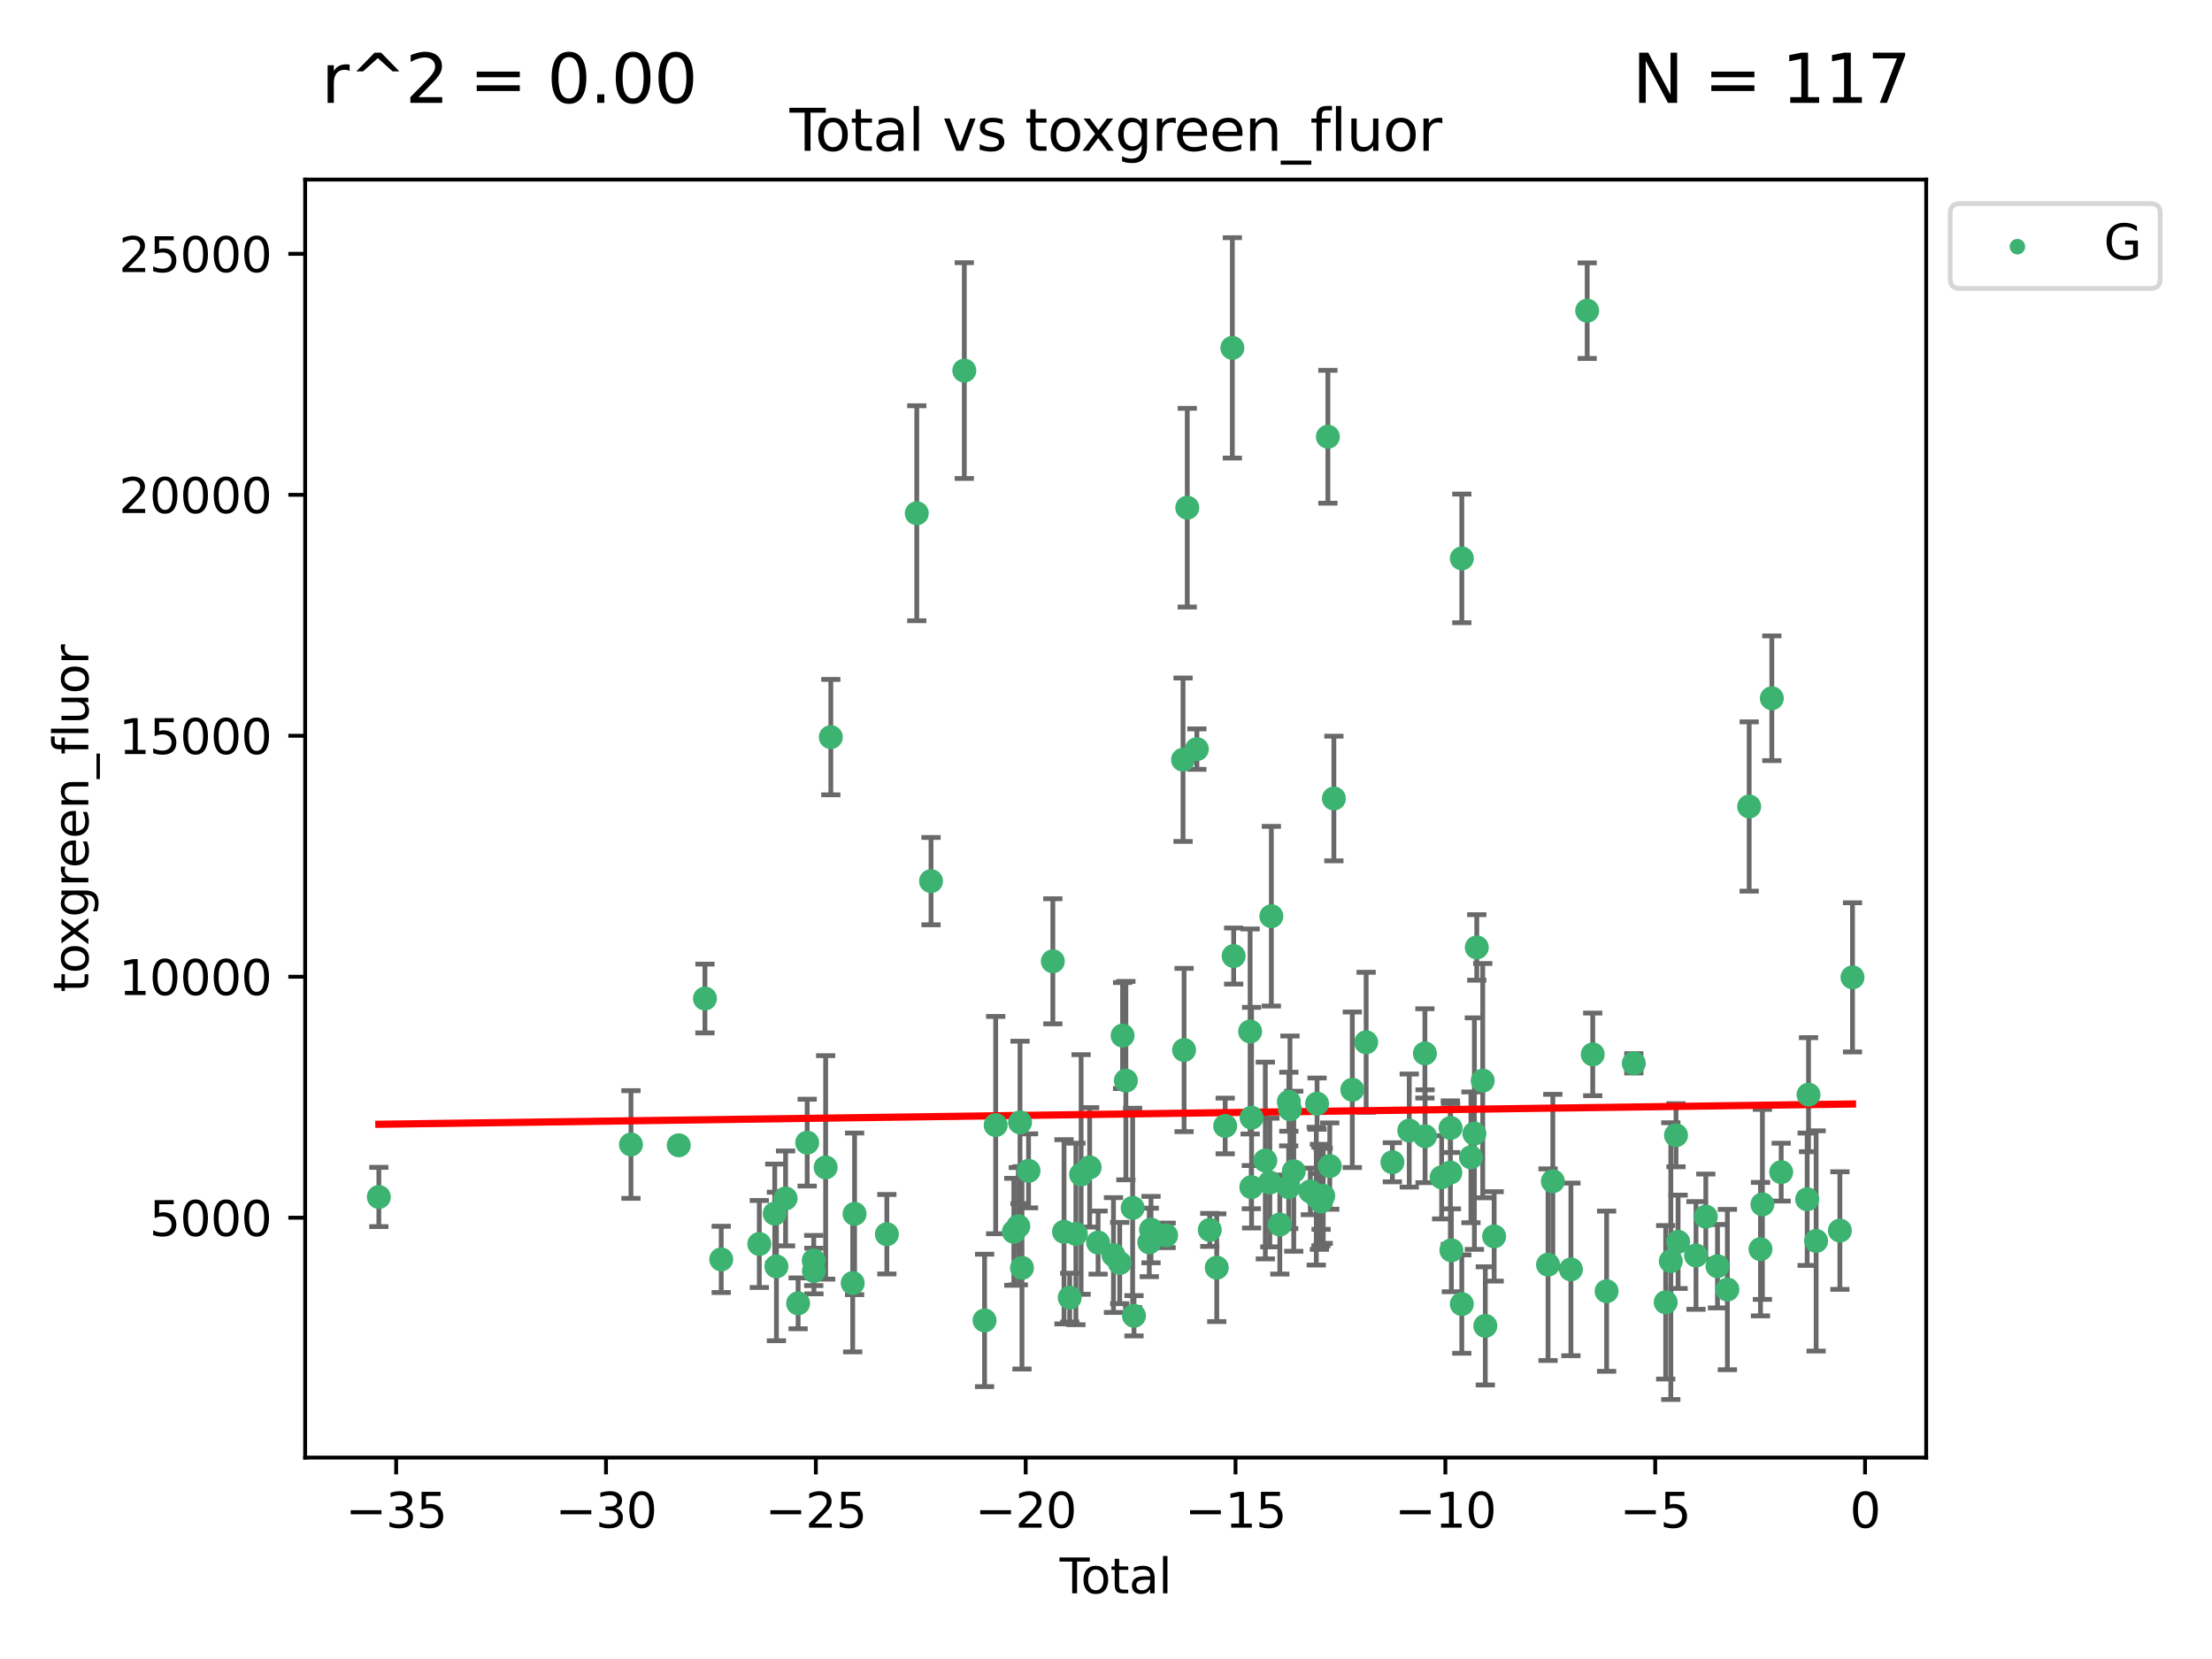 <?xml version="1.0" encoding="utf-8" standalone="no"?>
<!DOCTYPE svg PUBLIC "-//W3C//DTD SVG 1.1//EN"
  "http://www.w3.org/Graphics/SVG/1.1/DTD/svg11.dtd">
<svg xmlns:xlink="http://www.w3.org/1999/xlink" width="460.8pt" height="345.6pt" viewBox="0 0 460.8 345.6" xmlns="http://www.w3.org/2000/svg" version="1.1">
 <defs>
  <style type="text/css">*{stroke-linejoin: round; stroke-linecap: butt}</style>
 </defs>
 <g id="figure_1">
  <g id="patch_1">
   <path d="M 0 345.6 
L 460.8 345.6 
L 460.8 0 
L 0 0 
z
" style="fill: #ffffff"/>
  </g>
  <g id="axes_1">
   <g id="patch_2">
    <path d="M 63.571 303.64 
L 401.26 303.64 
L 401.26 37.411 
L 63.571 37.411 
z
" style="fill: #ffffff"/>
   </g>
   <g id="PathCollection_1">
    <defs>
     <path id="m7331687a24" d="M 0 1.118 
C 0.297 1.118 0.581 1 0.791 0.791 
C 1 0.581 1.118 0.297 1.118 0 
C 1.118 -0.297 1 -0.581 0.791 -0.791 
C 0.581 -1 0.297 -1.118 0 -1.118 
C -0.297 -1.118 -0.581 -1 -0.791 -0.791 
C -1 -0.581 -1.118 -0.297 -1.118 0 
C -1.118 0.297 -1 0.581 -0.791 0.791 
C -0.581 1 -0.297 1.118 0 1.118 
z
" style="stroke: #3cb371"/>
    </defs>
    <g clip-path="url(#pa299ec6ab7)">
     <use xlink:href="#m7331687a24" x="78.921" y="249.353" style="fill: #3cb371; stroke: #3cb371"/>
     <use xlink:href="#m7331687a24" x="131.443" y="238.421" style="fill: #3cb371; stroke: #3cb371"/>
     <use xlink:href="#m7331687a24" x="141.394" y="238.585" style="fill: #3cb371; stroke: #3cb371"/>
     <use xlink:href="#m7331687a24" x="146.852" y="208.01" style="fill: #3cb371; stroke: #3cb371"/>
     <use xlink:href="#m7331687a24" x="150.243" y="262.355" style="fill: #3cb371; stroke: #3cb371"/>
     <use xlink:href="#m7331687a24" x="158.179" y="259.143" style="fill: #3cb371; stroke: #3cb371"/>
     <use xlink:href="#m7331687a24" x="161.396" y="252.816" style="fill: #3cb371; stroke: #3cb371"/>
     <use xlink:href="#m7331687a24" x="161.744" y="263.827" style="fill: #3cb371; stroke: #3cb371"/>
     <use xlink:href="#m7331687a24" x="163.65" y="249.654" style="fill: #3cb371; stroke: #3cb371"/>
     <use xlink:href="#m7331687a24" x="166.262" y="271.509" style="fill: #3cb371; stroke: #3cb371"/>
     <use xlink:href="#m7331687a24" x="168.152" y="238.033" style="fill: #3cb371; stroke: #3cb371"/>
     <use xlink:href="#m7331687a24" x="169.515" y="262.593" style="fill: #3cb371; stroke: #3cb371"/>
     <use xlink:href="#m7331687a24" x="169.552" y="264.773" style="fill: #3cb371; stroke: #3cb371"/>
     <use xlink:href="#m7331687a24" x="171.998" y="243.191" style="fill: #3cb371; stroke: #3cb371"/>
     <use xlink:href="#m7331687a24" x="173.076" y="153.555" style="fill: #3cb371; stroke: #3cb371"/>
     <use xlink:href="#m7331687a24" x="177.633" y="267.289" style="fill: #3cb371; stroke: #3cb371"/>
     <use xlink:href="#m7331687a24" x="178.028" y="252.868" style="fill: #3cb371; stroke: #3cb371"/>
     <use xlink:href="#m7331687a24" x="184.749" y="257.113" style="fill: #3cb371; stroke: #3cb371"/>
     <use xlink:href="#m7331687a24" x="190.981" y="106.922" style="fill: #3cb371; stroke: #3cb371"/>
     <use xlink:href="#m7331687a24" x="193.95" y="183.556" style="fill: #3cb371; stroke: #3cb371"/>
     <use xlink:href="#m7331687a24" x="200.884" y="77.199" style="fill: #3cb371; stroke: #3cb371"/>
     <use xlink:href="#m7331687a24" x="205.105" y="275.066" style="fill: #3cb371; stroke: #3cb371"/>
     <use xlink:href="#m7331687a24" x="207.419" y="234.375" style="fill: #3cb371; stroke: #3cb371"/>
     <use xlink:href="#m7331687a24" x="211.202" y="256.604" style="fill: #3cb371; stroke: #3cb371"/>
     <use xlink:href="#m7331687a24" x="212.13" y="255.444" style="fill: #3cb371; stroke: #3cb371"/>
     <use xlink:href="#m7331687a24" x="212.49" y="233.815" style="fill: #3cb371; stroke: #3cb371"/>
     <use xlink:href="#m7331687a24" x="212.896" y="264.117" style="fill: #3cb371; stroke: #3cb371"/>
     <use xlink:href="#m7331687a24" x="214.265" y="243.91" style="fill: #3cb371; stroke: #3cb371"/>
     <use xlink:href="#m7331687a24" x="219.325" y="200.255" style="fill: #3cb371; stroke: #3cb371"/>
     <use xlink:href="#m7331687a24" x="221.656" y="256.605" style="fill: #3cb371; stroke: #3cb371"/>
     <use xlink:href="#m7331687a24" x="222.842" y="270.321" style="fill: #3cb371; stroke: #3cb371"/>
     <use xlink:href="#m7331687a24" x="224.13" y="257.055" style="fill: #3cb371; stroke: #3cb371"/>
     <use xlink:href="#m7331687a24" x="225.216" y="244.663" style="fill: #3cb371; stroke: #3cb371"/>
     <use xlink:href="#m7331687a24" x="226.995" y="243.181" style="fill: #3cb371; stroke: #3cb371"/>
     <use xlink:href="#m7331687a24" x="228.755" y="258.851" style="fill: #3cb371; stroke: #3cb371"/>
     <use xlink:href="#m7331687a24" x="231.955" y="261.45" style="fill: #3cb371; stroke: #3cb371"/>
     <use xlink:href="#m7331687a24" x="233.256" y="263.114" style="fill: #3cb371; stroke: #3cb371"/>
     <use xlink:href="#m7331687a24" x="233.856" y="215.726" style="fill: #3cb371; stroke: #3cb371"/>
     <use xlink:href="#m7331687a24" x="234.542" y="225.113" style="fill: #3cb371; stroke: #3cb371"/>
     <use xlink:href="#m7331687a24" x="235.951" y="251.624" style="fill: #3cb371; stroke: #3cb371"/>
     <use xlink:href="#m7331687a24" x="236.233" y="274.101" style="fill: #3cb371; stroke: #3cb371"/>
     <use xlink:href="#m7331687a24" x="239.419" y="258.816" style="fill: #3cb371; stroke: #3cb371"/>
     <use xlink:href="#m7331687a24" x="239.777" y="256.149" style="fill: #3cb371; stroke: #3cb371"/>
     <use xlink:href="#m7331687a24" x="242.927" y="257.348" style="fill: #3cb371; stroke: #3cb371"/>
     <use xlink:href="#m7331687a24" x="246.45" y="158.26" style="fill: #3cb371; stroke: #3cb371"/>
     <use xlink:href="#m7331687a24" x="246.666" y="218.735" style="fill: #3cb371; stroke: #3cb371"/>
     <use xlink:href="#m7331687a24" x="247.327" y="105.759" style="fill: #3cb371; stroke: #3cb371"/>
     <use xlink:href="#m7331687a24" x="249.331" y="156.055" style="fill: #3cb371; stroke: #3cb371"/>
     <use xlink:href="#m7331687a24" x="252.015" y="256.21" style="fill: #3cb371; stroke: #3cb371"/>
     <use xlink:href="#m7331687a24" x="253.473" y="264.082" style="fill: #3cb371; stroke: #3cb371"/>
     <use xlink:href="#m7331687a24" x="255.228" y="234.556" style="fill: #3cb371; stroke: #3cb371"/>
     <use xlink:href="#m7331687a24" x="256.722" y="72.468" style="fill: #3cb371; stroke: #3cb371"/>
     <use xlink:href="#m7331687a24" x="256.992" y="199.16" style="fill: #3cb371; stroke: #3cb371"/>
     <use xlink:href="#m7331687a24" x="260.424" y="214.874" style="fill: #3cb371; stroke: #3cb371"/>
     <use xlink:href="#m7331687a24" x="260.674" y="247.302" style="fill: #3cb371; stroke: #3cb371"/>
     <use xlink:href="#m7331687a24" x="260.725" y="232.832" style="fill: #3cb371; stroke: #3cb371"/>
     <use xlink:href="#m7331687a24" x="263.59" y="241.755" style="fill: #3cb371; stroke: #3cb371"/>
     <use xlink:href="#m7331687a24" x="264.531" y="246.344" style="fill: #3cb371; stroke: #3cb371"/>
     <use xlink:href="#m7331687a24" x="264.848" y="190.864" style="fill: #3cb371; stroke: #3cb371"/>
     <use xlink:href="#m7331687a24" x="266.611" y="255.092" style="fill: #3cb371; stroke: #3cb371"/>
     <use xlink:href="#m7331687a24" x="268.454" y="247.316" style="fill: #3cb371; stroke: #3cb371"/>
     <use xlink:href="#m7331687a24" x="268.495" y="229.507" style="fill: #3cb371; stroke: #3cb371"/>
     <use xlink:href="#m7331687a24" x="268.724" y="231.081" style="fill: #3cb371; stroke: #3cb371"/>
     <use xlink:href="#m7331687a24" x="269.513" y="243.994" style="fill: #3cb371; stroke: #3cb371"/>
     <use xlink:href="#m7331687a24" x="272.967" y="248.186" style="fill: #3cb371; stroke: #3cb371"/>
     <use xlink:href="#m7331687a24" x="274.207" y="249.185" style="fill: #3cb371; stroke: #3cb371"/>
     <use xlink:href="#m7331687a24" x="274.369" y="229.909" style="fill: #3cb371; stroke: #3cb371"/>
     <use xlink:href="#m7331687a24" x="274.862" y="249.325" style="fill: #3cb371; stroke: #3cb371"/>
     <use xlink:href="#m7331687a24" x="275.184" y="249.249" style="fill: #3cb371; stroke: #3cb371"/>
     <use xlink:href="#m7331687a24" x="275.21" y="250.287" style="fill: #3cb371; stroke: #3cb371"/>
     <use xlink:href="#m7331687a24" x="275.652" y="249.12" style="fill: #3cb371; stroke: #3cb371"/>
     <use xlink:href="#m7331687a24" x="276.624" y="90.981" style="fill: #3cb371; stroke: #3cb371"/>
     <use xlink:href="#m7331687a24" x="277.017" y="242.914" style="fill: #3cb371; stroke: #3cb371"/>
     <use xlink:href="#m7331687a24" x="277.871" y="166.341" style="fill: #3cb371; stroke: #3cb371"/>
     <use xlink:href="#m7331687a24" x="281.711" y="227.018" style="fill: #3cb371; stroke: #3cb371"/>
     <use xlink:href="#m7331687a24" x="284.595" y="217.127" style="fill: #3cb371; stroke: #3cb371"/>
     <use xlink:href="#m7331687a24" x="290.059" y="242.12" style="fill: #3cb371; stroke: #3cb371"/>
     <use xlink:href="#m7331687a24" x="293.574" y="235.517" style="fill: #3cb371; stroke: #3cb371"/>
     <use xlink:href="#m7331687a24" x="296.833" y="219.444" style="fill: #3cb371; stroke: #3cb371"/>
     <use xlink:href="#m7331687a24" x="296.866" y="236.698" style="fill: #3cb371; stroke: #3cb371"/>
     <use xlink:href="#m7331687a24" x="300.32" y="245.255" style="fill: #3cb371; stroke: #3cb371"/>
     <use xlink:href="#m7331687a24" x="302.137" y="244.269" style="fill: #3cb371; stroke: #3cb371"/>
     <use xlink:href="#m7331687a24" x="302.182" y="234.974" style="fill: #3cb371; stroke: #3cb371"/>
     <use xlink:href="#m7331687a24" x="302.346" y="260.458" style="fill: #3cb371; stroke: #3cb371"/>
     <use xlink:href="#m7331687a24" x="304.519" y="271.663" style="fill: #3cb371; stroke: #3cb371"/>
     <use xlink:href="#m7331687a24" x="304.524" y="116.323" style="fill: #3cb371; stroke: #3cb371"/>
     <use xlink:href="#m7331687a24" x="306.425" y="241.091" style="fill: #3cb371; stroke: #3cb371"/>
     <use xlink:href="#m7331687a24" x="307.142" y="236.151" style="fill: #3cb371; stroke: #3cb371"/>
     <use xlink:href="#m7331687a24" x="307.64" y="197.366" style="fill: #3cb371; stroke: #3cb371"/>
     <use xlink:href="#m7331687a24" x="308.879" y="225.118" style="fill: #3cb371; stroke: #3cb371"/>
     <use xlink:href="#m7331687a24" x="309.418" y="276.204" style="fill: #3cb371; stroke: #3cb371"/>
     <use xlink:href="#m7331687a24" x="311.259" y="257.562" style="fill: #3cb371; stroke: #3cb371"/>
     <use xlink:href="#m7331687a24" x="322.485" y="263.458" style="fill: #3cb371; stroke: #3cb371"/>
     <use xlink:href="#m7331687a24" x="323.482" y="246.072" style="fill: #3cb371; stroke: #3cb371"/>
     <use xlink:href="#m7331687a24" x="327.249" y="264.439" style="fill: #3cb371; stroke: #3cb371"/>
     <use xlink:href="#m7331687a24" x="330.639" y="64.717" style="fill: #3cb371; stroke: #3cb371"/>
     <use xlink:href="#m7331687a24" x="331.796" y="219.646" style="fill: #3cb371; stroke: #3cb371"/>
     <use xlink:href="#m7331687a24" x="334.685" y="268.984" style="fill: #3cb371; stroke: #3cb371"/>
     <use xlink:href="#m7331687a24" x="340.354" y="221.514" style="fill: #3cb371; stroke: #3cb371"/>
     <use xlink:href="#m7331687a24" x="346.996" y="271.288" style="fill: #3cb371; stroke: #3cb371"/>
     <use xlink:href="#m7331687a24" x="348.058" y="262.713" style="fill: #3cb371; stroke: #3cb371"/>
     <use xlink:href="#m7331687a24" x="349.14" y="236.491" style="fill: #3cb371; stroke: #3cb371"/>
     <use xlink:href="#m7331687a24" x="349.578" y="258.69" style="fill: #3cb371; stroke: #3cb371"/>
     <use xlink:href="#m7331687a24" x="353.31" y="261.534" style="fill: #3cb371; stroke: #3cb371"/>
     <use xlink:href="#m7331687a24" x="355.35" y="253.448" style="fill: #3cb371; stroke: #3cb371"/>
     <use xlink:href="#m7331687a24" x="357.784" y="263.775" style="fill: #3cb371; stroke: #3cb371"/>
     <use xlink:href="#m7331687a24" x="359.846" y="268.634" style="fill: #3cb371; stroke: #3cb371"/>
     <use xlink:href="#m7331687a24" x="364.385" y="168.007" style="fill: #3cb371; stroke: #3cb371"/>
     <use xlink:href="#m7331687a24" x="366.743" y="260.22" style="fill: #3cb371; stroke: #3cb371"/>
     <use xlink:href="#m7331687a24" x="367.143" y="250.897" style="fill: #3cb371; stroke: #3cb371"/>
     <use xlink:href="#m7331687a24" x="369.104" y="145.458" style="fill: #3cb371; stroke: #3cb371"/>
     <use xlink:href="#m7331687a24" x="371.055" y="244.179" style="fill: #3cb371; stroke: #3cb371"/>
     <use xlink:href="#m7331687a24" x="376.468" y="249.825" style="fill: #3cb371; stroke: #3cb371"/>
     <use xlink:href="#m7331687a24" x="376.749" y="228.038" style="fill: #3cb371; stroke: #3cb371"/>
     <use xlink:href="#m7331687a24" x="378.334" y="258.508" style="fill: #3cb371; stroke: #3cb371"/>
     <use xlink:href="#m7331687a24" x="383.282" y="256.35" style="fill: #3cb371; stroke: #3cb371"/>
     <use xlink:href="#m7331687a24" x="385.911" y="203.599" style="fill: #3cb371; stroke: #3cb371"/>
    </g>
   </g>
   <g id="matplotlib.axis_1">
    <g id="xtick_1">
     <g id="line2d_1">
      <defs>
       <path id="m8be73eef0b" d="M 0 0 
L 0 3.5 
" style="stroke: #000000; stroke-width: 0.8"/>
      </defs>
      <g>
       <use xlink:href="#m8be73eef0b" x="82.525" y="303.64" style="stroke: #000000; stroke-width: 0.8"/>
      </g>
     </g>
     <g id="text_1">
      <!-- −35 -->
      <g transform="translate(71.972 318.238)scale(0.1 -0.1)">
       <defs>
        <path id="DejaVuSans-2212" d="M 678 2272 
L 4684 2272 
L 4684 1741 
L 678 1741 
L 678 2272 
z
" transform="scale(0.016)"/>
        <path id="DejaVuSans-33" d="M 2597 2516 
Q 3050 2419 3304 2112 
Q 3559 1806 3559 1356 
Q 3559 666 3084 287 
Q 2609 -91 1734 -91 
Q 1441 -91 1130 -33 
Q 819 25 488 141 
L 488 750 
Q 750 597 1062 519 
Q 1375 441 1716 441 
Q 2309 441 2620 675 
Q 2931 909 2931 1356 
Q 2931 1769 2642 2001 
Q 2353 2234 1838 2234 
L 1294 2234 
L 1294 2753 
L 1863 2753 
Q 2328 2753 2575 2939 
Q 2822 3125 2822 3475 
Q 2822 3834 2567 4026 
Q 2313 4219 1838 4219 
Q 1578 4219 1281 4162 
Q 984 4106 628 3988 
L 628 4550 
Q 988 4650 1302 4700 
Q 1616 4750 1894 4750 
Q 2613 4750 3031 4423 
Q 3450 4097 3450 3541 
Q 3450 3153 3228 2886 
Q 3006 2619 2597 2516 
z
" transform="scale(0.016)"/>
        <path id="DejaVuSans-35" d="M 691 4666 
L 3169 4666 
L 3169 4134 
L 1269 4134 
L 1269 2991 
Q 1406 3038 1543 3061 
Q 1681 3084 1819 3084 
Q 2600 3084 3056 2656 
Q 3513 2228 3513 1497 
Q 3513 744 3044 326 
Q 2575 -91 1722 -91 
Q 1428 -91 1123 -41 
Q 819 9 494 109 
L 494 744 
Q 775 591 1075 516 
Q 1375 441 1709 441 
Q 2250 441 2565 725 
Q 2881 1009 2881 1497 
Q 2881 1984 2565 2268 
Q 2250 2553 1709 2553 
Q 1456 2553 1204 2497 
Q 953 2441 691 2322 
L 691 4666 
z
" transform="scale(0.016)"/>
       </defs>
       <use xlink:href="#DejaVuSans-2212"/>
       <use xlink:href="#DejaVuSans-33" x="83.789"/>
       <use xlink:href="#DejaVuSans-35" x="147.412"/>
      </g>
     </g>
    </g>
    <g id="xtick_2">
     <g id="line2d_2">
      <g>
       <use xlink:href="#m8be73eef0b" x="126.239" y="303.64" style="stroke: #000000; stroke-width: 0.8"/>
      </g>
     </g>
     <g id="text_2">
      <!-- −30 -->
      <g transform="translate(115.687 318.238)scale(0.1 -0.1)">
       <defs>
        <path id="DejaVuSans-30" d="M 2034 4250 
Q 1547 4250 1301 3770 
Q 1056 3291 1056 2328 
Q 1056 1369 1301 889 
Q 1547 409 2034 409 
Q 2525 409 2770 889 
Q 3016 1369 3016 2328 
Q 3016 3291 2770 3770 
Q 2525 4250 2034 4250 
z
M 2034 4750 
Q 2819 4750 3233 4129 
Q 3647 3509 3647 2328 
Q 3647 1150 3233 529 
Q 2819 -91 2034 -91 
Q 1250 -91 836 529 
Q 422 1150 422 2328 
Q 422 3509 836 4129 
Q 1250 4750 2034 4750 
z
" transform="scale(0.016)"/>
       </defs>
       <use xlink:href="#DejaVuSans-2212"/>
       <use xlink:href="#DejaVuSans-33" x="83.789"/>
       <use xlink:href="#DejaVuSans-30" x="147.412"/>
      </g>
     </g>
    </g>
    <g id="xtick_3">
     <g id="line2d_3">
      <g>
       <use xlink:href="#m8be73eef0b" x="169.953" y="303.64" style="stroke: #000000; stroke-width: 0.8"/>
      </g>
     </g>
     <g id="text_3">
      <!-- −25 -->
      <g transform="translate(159.401 318.238)scale(0.1 -0.1)">
       <defs>
        <path id="DejaVuSans-32" d="M 1228 531 
L 3431 531 
L 3431 0 
L 469 0 
L 469 531 
Q 828 903 1448 1529 
Q 2069 2156 2228 2338 
Q 2531 2678 2651 2914 
Q 2772 3150 2772 3378 
Q 2772 3750 2511 3984 
Q 2250 4219 1831 4219 
Q 1534 4219 1204 4116 
Q 875 4013 500 3803 
L 500 4441 
Q 881 4594 1212 4672 
Q 1544 4750 1819 4750 
Q 2544 4750 2975 4387 
Q 3406 4025 3406 3419 
Q 3406 3131 3298 2873 
Q 3191 2616 2906 2266 
Q 2828 2175 2409 1742 
Q 1991 1309 1228 531 
z
" transform="scale(0.016)"/>
       </defs>
       <use xlink:href="#DejaVuSans-2212"/>
       <use xlink:href="#DejaVuSans-32" x="83.789"/>
       <use xlink:href="#DejaVuSans-35" x="147.412"/>
      </g>
     </g>
    </g>
    <g id="xtick_4">
     <g id="line2d_4">
      <g>
       <use xlink:href="#m8be73eef0b" x="213.668" y="303.64" style="stroke: #000000; stroke-width: 0.8"/>
      </g>
     </g>
     <g id="text_4">
      <!-- −20 -->
      <g transform="translate(203.116 318.238)scale(0.1 -0.1)">
       <use xlink:href="#DejaVuSans-2212"/>
       <use xlink:href="#DejaVuSans-32" x="83.789"/>
       <use xlink:href="#DejaVuSans-30" x="147.412"/>
      </g>
     </g>
    </g>
    <g id="xtick_5">
     <g id="line2d_5">
      <g>
       <use xlink:href="#m8be73eef0b" x="257.382" y="303.64" style="stroke: #000000; stroke-width: 0.8"/>
      </g>
     </g>
     <g id="text_5">
      <!-- −15 -->
      <g transform="translate(246.83 318.238)scale(0.1 -0.1)">
       <defs>
        <path id="DejaVuSans-31" d="M 794 531 
L 1825 531 
L 1825 4091 
L 703 3866 
L 703 4441 
L 1819 4666 
L 2450 4666 
L 2450 531 
L 3481 531 
L 3481 0 
L 794 0 
L 794 531 
z
" transform="scale(0.016)"/>
       </defs>
       <use xlink:href="#DejaVuSans-2212"/>
       <use xlink:href="#DejaVuSans-31" x="83.789"/>
       <use xlink:href="#DejaVuSans-35" x="147.412"/>
      </g>
     </g>
    </g>
    <g id="xtick_6">
     <g id="line2d_6">
      <g>
       <use xlink:href="#m8be73eef0b" x="301.097" y="303.64" style="stroke: #000000; stroke-width: 0.8"/>
      </g>
     </g>
     <g id="text_6">
      <!-- −10 -->
      <g transform="translate(290.545 318.238)scale(0.1 -0.1)">
       <use xlink:href="#DejaVuSans-2212"/>
       <use xlink:href="#DejaVuSans-31" x="83.789"/>
       <use xlink:href="#DejaVuSans-30" x="147.412"/>
      </g>
     </g>
    </g>
    <g id="xtick_7">
     <g id="line2d_7">
      <g>
       <use xlink:href="#m8be73eef0b" x="344.811" y="303.64" style="stroke: #000000; stroke-width: 0.8"/>
      </g>
     </g>
     <g id="text_7">
      <!-- −5 -->
      <g transform="translate(337.44 318.238)scale(0.1 -0.1)">
       <use xlink:href="#DejaVuSans-2212"/>
       <use xlink:href="#DejaVuSans-35" x="83.789"/>
      </g>
     </g>
    </g>
    <g id="xtick_8">
     <g id="line2d_8">
      <g>
       <use xlink:href="#m8be73eef0b" x="388.526" y="303.64" style="stroke: #000000; stroke-width: 0.8"/>
      </g>
     </g>
     <g id="text_8">
      <!-- 0 -->
      <g transform="translate(385.345 318.238)scale(0.1 -0.1)">
       <use xlink:href="#DejaVuSans-30"/>
      </g>
     </g>
    </g>
    <g id="text_9">
     <!-- Total -->
     <g transform="translate(220.739 331.917)scale(0.1 -0.1)">
      <defs>
       <path id="DejaVuSans-54" d="M -19 4666 
L 3928 4666 
L 3928 4134 
L 2272 4134 
L 2272 0 
L 1638 0 
L 1638 4134 
L -19 4134 
L -19 4666 
z
" transform="scale(0.016)"/>
       <path id="DejaVuSans-6f" d="M 1959 3097 
Q 1497 3097 1228 2736 
Q 959 2375 959 1747 
Q 959 1119 1226 758 
Q 1494 397 1959 397 
Q 2419 397 2687 759 
Q 2956 1122 2956 1747 
Q 2956 2369 2687 2733 
Q 2419 3097 1959 3097 
z
M 1959 3584 
Q 2709 3584 3137 3096 
Q 3566 2609 3566 1747 
Q 3566 888 3137 398 
Q 2709 -91 1959 -91 
Q 1206 -91 779 398 
Q 353 888 353 1747 
Q 353 2609 779 3096 
Q 1206 3584 1959 3584 
z
" transform="scale(0.016)"/>
       <path id="DejaVuSans-74" d="M 1172 4494 
L 1172 3500 
L 2356 3500 
L 2356 3053 
L 1172 3053 
L 1172 1153 
Q 1172 725 1289 603 
Q 1406 481 1766 481 
L 2356 481 
L 2356 0 
L 1766 0 
Q 1100 0 847 248 
Q 594 497 594 1153 
L 594 3053 
L 172 3053 
L 172 3500 
L 594 3500 
L 594 4494 
L 1172 4494 
z
" transform="scale(0.016)"/>
       <path id="DejaVuSans-61" d="M 2194 1759 
Q 1497 1759 1228 1600 
Q 959 1441 959 1056 
Q 959 750 1161 570 
Q 1363 391 1709 391 
Q 2188 391 2477 730 
Q 2766 1069 2766 1631 
L 2766 1759 
L 2194 1759 
z
M 3341 1997 
L 3341 0 
L 2766 0 
L 2766 531 
Q 2569 213 2275 61 
Q 1981 -91 1556 -91 
Q 1019 -91 701 211 
Q 384 513 384 1019 
Q 384 1609 779 1909 
Q 1175 2209 1959 2209 
L 2766 2209 
L 2766 2266 
Q 2766 2663 2505 2880 
Q 2244 3097 1772 3097 
Q 1472 3097 1187 3025 
Q 903 2953 641 2809 
L 641 3341 
Q 956 3463 1253 3523 
Q 1550 3584 1831 3584 
Q 2591 3584 2966 3190 
Q 3341 2797 3341 1997 
z
" transform="scale(0.016)"/>
       <path id="DejaVuSans-6c" d="M 603 4863 
L 1178 4863 
L 1178 0 
L 603 0 
L 603 4863 
z
" transform="scale(0.016)"/>
      </defs>
      <use xlink:href="#DejaVuSans-54"/>
      <use xlink:href="#DejaVuSans-6f" x="44.084"/>
      <use xlink:href="#DejaVuSans-74" x="105.266"/>
      <use xlink:href="#DejaVuSans-61" x="144.475"/>
      <use xlink:href="#DejaVuSans-6c" x="205.754"/>
     </g>
    </g>
   </g>
   <g id="matplotlib.axis_2">
    <g id="ytick_1">
     <g id="line2d_9">
      <defs>
       <path id="m25d80ff471" d="M 0 0 
L -3.5 0 
" style="stroke: #000000; stroke-width: 0.8"/>
      </defs>
      <g>
       <use xlink:href="#m25d80ff471" x="63.571" y="253.673" style="stroke: #000000; stroke-width: 0.8"/>
      </g>
     </g>
     <g id="text_10">
      <!-- 5000 -->
      <g transform="translate(31.121 257.472)scale(0.1 -0.1)">
       <use xlink:href="#DejaVuSans-35"/>
       <use xlink:href="#DejaVuSans-30" x="63.623"/>
       <use xlink:href="#DejaVuSans-30" x="127.246"/>
       <use xlink:href="#DejaVuSans-30" x="190.869"/>
      </g>
     </g>
    </g>
    <g id="ytick_2">
     <g id="line2d_10">
      <g>
       <use xlink:href="#m25d80ff471" x="63.571" y="203.473" style="stroke: #000000; stroke-width: 0.8"/>
      </g>
     </g>
     <g id="text_11">
      <!-- 10000 -->
      <g transform="translate(24.759 207.272)scale(0.1 -0.1)">
       <use xlink:href="#DejaVuSans-31"/>
       <use xlink:href="#DejaVuSans-30" x="63.623"/>
       <use xlink:href="#DejaVuSans-30" x="127.246"/>
       <use xlink:href="#DejaVuSans-30" x="190.869"/>
       <use xlink:href="#DejaVuSans-30" x="254.492"/>
      </g>
     </g>
    </g>
    <g id="ytick_3">
     <g id="line2d_11">
      <g>
       <use xlink:href="#m25d80ff471" x="63.571" y="153.274" style="stroke: #000000; stroke-width: 0.8"/>
      </g>
     </g>
     <g id="text_12">
      <!-- 15000 -->
      <g transform="translate(24.759 157.073)scale(0.1 -0.1)">
       <use xlink:href="#DejaVuSans-31"/>
       <use xlink:href="#DejaVuSans-35" x="63.623"/>
       <use xlink:href="#DejaVuSans-30" x="127.246"/>
       <use xlink:href="#DejaVuSans-30" x="190.869"/>
       <use xlink:href="#DejaVuSans-30" x="254.492"/>
      </g>
     </g>
    </g>
    <g id="ytick_4">
     <g id="line2d_12">
      <g>
       <use xlink:href="#m25d80ff471" x="63.571" y="103.074" style="stroke: #000000; stroke-width: 0.8"/>
      </g>
     </g>
     <g id="text_13">
      <!-- 20000 -->
      <g transform="translate(24.759 106.873)scale(0.1 -0.1)">
       <use xlink:href="#DejaVuSans-32"/>
       <use xlink:href="#DejaVuSans-30" x="63.623"/>
       <use xlink:href="#DejaVuSans-30" x="127.246"/>
       <use xlink:href="#DejaVuSans-30" x="190.869"/>
       <use xlink:href="#DejaVuSans-30" x="254.492"/>
      </g>
     </g>
    </g>
    <g id="ytick_5">
     <g id="line2d_13">
      <g>
       <use xlink:href="#m25d80ff471" x="63.571" y="52.875" style="stroke: #000000; stroke-width: 0.8"/>
      </g>
     </g>
     <g id="text_14">
      <!-- 25000 -->
      <g transform="translate(24.759 56.674)scale(0.1 -0.1)">
       <use xlink:href="#DejaVuSans-32"/>
       <use xlink:href="#DejaVuSans-35" x="63.623"/>
       <use xlink:href="#DejaVuSans-30" x="127.246"/>
       <use xlink:href="#DejaVuSans-30" x="190.869"/>
       <use xlink:href="#DejaVuSans-30" x="254.492"/>
      </g>
     </g>
    </g>
    <g id="text_15">
     <!-- toxgreen_fluor -->
     <g transform="translate(18.401 206.72)rotate(-90)scale(0.1 -0.1)">
      <defs>
       <path id="DejaVuSans-78" d="M 3513 3500 
L 2247 1797 
L 3578 0 
L 2900 0 
L 1881 1375 
L 863 0 
L 184 0 
L 1544 1831 
L 300 3500 
L 978 3500 
L 1906 2253 
L 2834 3500 
L 3513 3500 
z
" transform="scale(0.016)"/>
       <path id="DejaVuSans-67" d="M 2906 1791 
Q 2906 2416 2648 2759 
Q 2391 3103 1925 3103 
Q 1463 3103 1205 2759 
Q 947 2416 947 1791 
Q 947 1169 1205 825 
Q 1463 481 1925 481 
Q 2391 481 2648 825 
Q 2906 1169 2906 1791 
z
M 3481 434 
Q 3481 -459 3084 -895 
Q 2688 -1331 1869 -1331 
Q 1566 -1331 1297 -1286 
Q 1028 -1241 775 -1147 
L 775 -588 
Q 1028 -725 1275 -790 
Q 1522 -856 1778 -856 
Q 2344 -856 2625 -561 
Q 2906 -266 2906 331 
L 2906 616 
Q 2728 306 2450 153 
Q 2172 0 1784 0 
Q 1141 0 747 490 
Q 353 981 353 1791 
Q 353 2603 747 3093 
Q 1141 3584 1784 3584 
Q 2172 3584 2450 3431 
Q 2728 3278 2906 2969 
L 2906 3500 
L 3481 3500 
L 3481 434 
z
" transform="scale(0.016)"/>
       <path id="DejaVuSans-72" d="M 2631 2963 
Q 2534 3019 2420 3045 
Q 2306 3072 2169 3072 
Q 1681 3072 1420 2755 
Q 1159 2438 1159 1844 
L 1159 0 
L 581 0 
L 581 3500 
L 1159 3500 
L 1159 2956 
Q 1341 3275 1631 3429 
Q 1922 3584 2338 3584 
Q 2397 3584 2469 3576 
Q 2541 3569 2628 3553 
L 2631 2963 
z
" transform="scale(0.016)"/>
       <path id="DejaVuSans-65" d="M 3597 1894 
L 3597 1613 
L 953 1613 
Q 991 1019 1311 708 
Q 1631 397 2203 397 
Q 2534 397 2845 478 
Q 3156 559 3463 722 
L 3463 178 
Q 3153 47 2828 -22 
Q 2503 -91 2169 -91 
Q 1331 -91 842 396 
Q 353 884 353 1716 
Q 353 2575 817 3079 
Q 1281 3584 2069 3584 
Q 2775 3584 3186 3129 
Q 3597 2675 3597 1894 
z
M 3022 2063 
Q 3016 2534 2758 2815 
Q 2500 3097 2075 3097 
Q 1594 3097 1305 2825 
Q 1016 2553 972 2059 
L 3022 2063 
z
" transform="scale(0.016)"/>
       <path id="DejaVuSans-6e" d="M 3513 2113 
L 3513 0 
L 2938 0 
L 2938 2094 
Q 2938 2591 2744 2837 
Q 2550 3084 2163 3084 
Q 1697 3084 1428 2787 
Q 1159 2491 1159 1978 
L 1159 0 
L 581 0 
L 581 3500 
L 1159 3500 
L 1159 2956 
Q 1366 3272 1645 3428 
Q 1925 3584 2291 3584 
Q 2894 3584 3203 3211 
Q 3513 2838 3513 2113 
z
" transform="scale(0.016)"/>
       <path id="DejaVuSans-5f" d="M 3263 -1063 
L 3263 -1509 
L -63 -1509 
L -63 -1063 
L 3263 -1063 
z
" transform="scale(0.016)"/>
       <path id="DejaVuSans-66" d="M 2375 4863 
L 2375 4384 
L 1825 4384 
Q 1516 4384 1395 4259 
Q 1275 4134 1275 3809 
L 1275 3500 
L 2222 3500 
L 2222 3053 
L 1275 3053 
L 1275 0 
L 697 0 
L 697 3053 
L 147 3053 
L 147 3500 
L 697 3500 
L 697 3744 
Q 697 4328 969 4595 
Q 1241 4863 1831 4863 
L 2375 4863 
z
" transform="scale(0.016)"/>
       <path id="DejaVuSans-75" d="M 544 1381 
L 544 3500 
L 1119 3500 
L 1119 1403 
Q 1119 906 1312 657 
Q 1506 409 1894 409 
Q 2359 409 2629 706 
Q 2900 1003 2900 1516 
L 2900 3500 
L 3475 3500 
L 3475 0 
L 2900 0 
L 2900 538 
Q 2691 219 2414 64 
Q 2138 -91 1772 -91 
Q 1169 -91 856 284 
Q 544 659 544 1381 
z
M 1991 3584 
L 1991 3584 
z
" transform="scale(0.016)"/>
      </defs>
      <use xlink:href="#DejaVuSans-74"/>
      <use xlink:href="#DejaVuSans-6f" x="39.209"/>
      <use xlink:href="#DejaVuSans-78" x="97.266"/>
      <use xlink:href="#DejaVuSans-67" x="156.445"/>
      <use xlink:href="#DejaVuSans-72" x="219.922"/>
      <use xlink:href="#DejaVuSans-65" x="258.785"/>
      <use xlink:href="#DejaVuSans-65" x="320.309"/>
      <use xlink:href="#DejaVuSans-6e" x="381.832"/>
      <use xlink:href="#DejaVuSans-5f" x="445.211"/>
      <use xlink:href="#DejaVuSans-66" x="495.211"/>
      <use xlink:href="#DejaVuSans-6c" x="530.416"/>
      <use xlink:href="#DejaVuSans-75" x="558.199"/>
      <use xlink:href="#DejaVuSans-6f" x="621.578"/>
      <use xlink:href="#DejaVuSans-72" x="682.76"/>
     </g>
    </g>
   </g>
   <g id="LineCollection_1">
    <path d="M 78.921 255.526 
L 78.921 243.18 
" clip-path="url(#pa299ec6ab7)" style="fill: none; stroke: #696969"/>
    <path d="M 131.443 249.635 
L 131.443 227.207 
" clip-path="url(#pa299ec6ab7)" style="fill: none; stroke: #696969"/>
    <path d="M 141.394 239.437 
L 141.394 237.732 
" clip-path="url(#pa299ec6ab7)" style="fill: none; stroke: #696969"/>
    <path d="M 146.852 215.176 
L 146.852 200.843 
" clip-path="url(#pa299ec6ab7)" style="fill: none; stroke: #696969"/>
    <path d="M 150.243 269.256 
L 150.243 255.454 
" clip-path="url(#pa299ec6ab7)" style="fill: none; stroke: #696969"/>
    <path d="M 158.179 268.201 
L 158.179 250.085 
" clip-path="url(#pa299ec6ab7)" style="fill: none; stroke: #696969"/>
    <path d="M 161.396 263.131 
L 161.396 242.501 
" clip-path="url(#pa299ec6ab7)" style="fill: none; stroke: #696969"/>
    <path d="M 161.744 279.302 
L 161.744 248.352 
" clip-path="url(#pa299ec6ab7)" style="fill: none; stroke: #696969"/>
    <path d="M 163.65 259.534 
L 163.65 239.774 
" clip-path="url(#pa299ec6ab7)" style="fill: none; stroke: #696969"/>
    <path d="M 166.262 276.804 
L 166.262 266.214 
" clip-path="url(#pa299ec6ab7)" style="fill: none; stroke: #696969"/>
    <path d="M 168.152 247.078 
L 168.152 228.987 
" clip-path="url(#pa299ec6ab7)" style="fill: none; stroke: #696969"/>
    <path d="M 169.515 267.815 
L 169.515 257.37 
" clip-path="url(#pa299ec6ab7)" style="fill: none; stroke: #696969"/>
    <path d="M 169.552 269.529 
L 169.552 260.018 
" clip-path="url(#pa299ec6ab7)" style="fill: none; stroke: #696969"/>
    <path d="M 171.998 266.466 
L 171.998 219.916 
" clip-path="url(#pa299ec6ab7)" style="fill: none; stroke: #696969"/>
    <path d="M 173.076 165.577 
L 173.076 141.533 
" clip-path="url(#pa299ec6ab7)" style="fill: none; stroke: #696969"/>
    <path d="M 177.633 281.626 
L 177.633 252.951 
" clip-path="url(#pa299ec6ab7)" style="fill: none; stroke: #696969"/>
    <path d="M 178.028 269.698 
L 178.028 236.037 
" clip-path="url(#pa299ec6ab7)" style="fill: none; stroke: #696969"/>
    <path d="M 184.749 265.393 
L 184.749 248.833 
" clip-path="url(#pa299ec6ab7)" style="fill: none; stroke: #696969"/>
    <path d="M 190.981 129.316 
L 190.981 84.528 
" clip-path="url(#pa299ec6ab7)" style="fill: none; stroke: #696969"/>
    <path d="M 193.95 192.652 
L 193.95 174.46 
" clip-path="url(#pa299ec6ab7)" style="fill: none; stroke: #696969"/>
    <path d="M 200.884 99.673 
L 200.884 54.725 
" clip-path="url(#pa299ec6ab7)" style="fill: none; stroke: #696969"/>
    <path d="M 205.105 288.858 
L 205.105 261.274 
" clip-path="url(#pa299ec6ab7)" style="fill: none; stroke: #696969"/>
    <path d="M 207.419 257.008 
L 207.419 211.742 
" clip-path="url(#pa299ec6ab7)" style="fill: none; stroke: #696969"/>
    <path d="M 211.202 267.743 
L 211.202 245.466 
" clip-path="url(#pa299ec6ab7)" style="fill: none; stroke: #696969"/>
    <path d="M 212.13 267.664 
L 212.13 243.224 
" clip-path="url(#pa299ec6ab7)" style="fill: none; stroke: #696969"/>
    <path d="M 212.49 250.733 
L 212.49 216.898 
" clip-path="url(#pa299ec6ab7)" style="fill: none; stroke: #696969"/>
    <path d="M 212.896 285.194 
L 212.896 243.041 
" clip-path="url(#pa299ec6ab7)" style="fill: none; stroke: #696969"/>
    <path d="M 214.265 251.619 
L 214.265 236.201 
" clip-path="url(#pa299ec6ab7)" style="fill: none; stroke: #696969"/>
    <path d="M 219.325 213.283 
L 219.325 187.227 
" clip-path="url(#pa299ec6ab7)" style="fill: none; stroke: #696969"/>
    <path d="M 221.656 275.794 
L 221.656 237.417 
" clip-path="url(#pa299ec6ab7)" style="fill: none; stroke: #696969"/>
    <path d="M 222.842 275.408 
L 222.842 265.233 
" clip-path="url(#pa299ec6ab7)" style="fill: none; stroke: #696969"/>
    <path d="M 224.13 275.96 
L 224.13 238.15 
" clip-path="url(#pa299ec6ab7)" style="fill: none; stroke: #696969"/>
    <path d="M 225.216 269.624 
L 225.216 219.703 
" clip-path="url(#pa299ec6ab7)" style="fill: none; stroke: #696969"/>
    <path d="M 226.995 255.617 
L 226.995 230.744 
" clip-path="url(#pa299ec6ab7)" style="fill: none; stroke: #696969"/>
    <path d="M 228.755 265.424 
L 228.755 252.278 
" clip-path="url(#pa299ec6ab7)" style="fill: none; stroke: #696969"/>
    <path d="M 231.955 273.409 
L 231.955 249.491 
" clip-path="url(#pa299ec6ab7)" style="fill: none; stroke: #696969"/>
    <path d="M 233.256 271.577 
L 233.256 254.652 
" clip-path="url(#pa299ec6ab7)" style="fill: none; stroke: #696969"/>
    <path d="M 233.856 226.763 
L 233.856 204.688 
" clip-path="url(#pa299ec6ab7)" style="fill: none; stroke: #696969"/>
    <path d="M 234.542 245.782 
L 234.542 204.443 
" clip-path="url(#pa299ec6ab7)" style="fill: none; stroke: #696969"/>
    <path d="M 235.951 272.382 
L 235.951 230.867 
" clip-path="url(#pa299ec6ab7)" style="fill: none; stroke: #696969"/>
    <path d="M 236.233 278.297 
L 236.233 269.904 
" clip-path="url(#pa299ec6ab7)" style="fill: none; stroke: #696969"/>
    <path d="M 239.419 265.949 
L 239.419 251.682 
" clip-path="url(#pa299ec6ab7)" style="fill: none; stroke: #696969"/>
    <path d="M 239.777 263.069 
L 239.777 249.228 
" clip-path="url(#pa299ec6ab7)" style="fill: none; stroke: #696969"/>
    <path d="M 242.927 259.91 
L 242.927 254.785 
" clip-path="url(#pa299ec6ab7)" style="fill: none; stroke: #696969"/>
    <path d="M 246.45 175.282 
L 246.45 141.238 
" clip-path="url(#pa299ec6ab7)" style="fill: none; stroke: #696969"/>
    <path d="M 246.666 235.736 
L 246.666 201.734 
" clip-path="url(#pa299ec6ab7)" style="fill: none; stroke: #696969"/>
    <path d="M 247.327 126.456 
L 247.327 85.062 
" clip-path="url(#pa299ec6ab7)" style="fill: none; stroke: #696969"/>
    <path d="M 249.331 160.268 
L 249.331 151.843 
" clip-path="url(#pa299ec6ab7)" style="fill: none; stroke: #696969"/>
    <path d="M 252.015 259.648 
L 252.015 252.773 
" clip-path="url(#pa299ec6ab7)" style="fill: none; stroke: #696969"/>
    <path d="M 253.473 275.303 
L 253.473 252.861 
" clip-path="url(#pa299ec6ab7)" style="fill: none; stroke: #696969"/>
    <path d="M 255.228 240.354 
L 255.228 228.758 
" clip-path="url(#pa299ec6ab7)" style="fill: none; stroke: #696969"/>
    <path d="M 256.722 95.424 
L 256.722 49.513 
" clip-path="url(#pa299ec6ab7)" style="fill: none; stroke: #696969"/>
    <path d="M 256.992 205 
L 256.992 193.32 
" clip-path="url(#pa299ec6ab7)" style="fill: none; stroke: #696969"/>
    <path d="M 260.424 236.228 
L 260.424 193.519 
" clip-path="url(#pa299ec6ab7)" style="fill: none; stroke: #696969"/>
    <path d="M 260.674 251.801 
L 260.674 242.802 
" clip-path="url(#pa299ec6ab7)" style="fill: none; stroke: #696969"/>
    <path d="M 260.725 255.818 
L 260.725 209.847 
" clip-path="url(#pa299ec6ab7)" style="fill: none; stroke: #696969"/>
    <path d="M 263.59 262.252 
L 263.59 221.258 
" clip-path="url(#pa299ec6ab7)" style="fill: none; stroke: #696969"/>
    <path d="M 264.531 259.745 
L 264.531 232.942 
" clip-path="url(#pa299ec6ab7)" style="fill: none; stroke: #696969"/>
    <path d="M 264.848 209.576 
L 264.848 172.153 
" clip-path="url(#pa299ec6ab7)" style="fill: none; stroke: #696969"/>
    <path d="M 266.611 265.408 
L 266.611 244.776 
" clip-path="url(#pa299ec6ab7)" style="fill: none; stroke: #696969"/>
    <path d="M 268.454 255.934 
L 268.454 238.697 
" clip-path="url(#pa299ec6ab7)" style="fill: none; stroke: #696969"/>
    <path d="M 268.495 235.652 
L 268.495 223.362 
" clip-path="url(#pa299ec6ab7)" style="fill: none; stroke: #696969"/>
    <path d="M 268.724 246.342 
L 268.724 215.821 
" clip-path="url(#pa299ec6ab7)" style="fill: none; stroke: #696969"/>
    <path d="M 269.513 260.663 
L 269.513 227.324 
" clip-path="url(#pa299ec6ab7)" style="fill: none; stroke: #696969"/>
    <path d="M 272.967 253.042 
L 272.967 243.331 
" clip-path="url(#pa299ec6ab7)" style="fill: none; stroke: #696969"/>
    <path d="M 274.207 263.534 
L 274.207 234.835 
" clip-path="url(#pa299ec6ab7)" style="fill: none; stroke: #696969"/>
    <path d="M 274.369 235.245 
L 274.369 224.573 
" clip-path="url(#pa299ec6ab7)" style="fill: none; stroke: #696969"/>
    <path d="M 274.862 260.27 
L 274.862 238.38 
" clip-path="url(#pa299ec6ab7)" style="fill: none; stroke: #696969"/>
    <path d="M 275.184 259.513 
L 275.184 238.985 
" clip-path="url(#pa299ec6ab7)" style="fill: none; stroke: #696969"/>
    <path d="M 275.21 256.095 
L 275.21 244.478 
" clip-path="url(#pa299ec6ab7)" style="fill: none; stroke: #696969"/>
    <path d="M 275.652 259.017 
L 275.652 239.223 
" clip-path="url(#pa299ec6ab7)" style="fill: none; stroke: #696969"/>
    <path d="M 276.624 104.82 
L 276.624 77.143 
" clip-path="url(#pa299ec6ab7)" style="fill: none; stroke: #696969"/>
    <path d="M 277.017 251.906 
L 277.017 233.922 
" clip-path="url(#pa299ec6ab7)" style="fill: none; stroke: #696969"/>
    <path d="M 277.871 179.324 
L 277.871 153.359 
" clip-path="url(#pa299ec6ab7)" style="fill: none; stroke: #696969"/>
    <path d="M 281.711 243.216 
L 281.711 210.82 
" clip-path="url(#pa299ec6ab7)" style="fill: none; stroke: #696969"/>
    <path d="M 284.595 231.711 
L 284.595 202.543 
" clip-path="url(#pa299ec6ab7)" style="fill: none; stroke: #696969"/>
    <path d="M 290.059 246.194 
L 290.059 238.046 
" clip-path="url(#pa299ec6ab7)" style="fill: none; stroke: #696969"/>
    <path d="M 293.574 247.292 
L 293.574 223.741 
" clip-path="url(#pa299ec6ab7)" style="fill: none; stroke: #696969"/>
    <path d="M 296.833 228.742 
L 296.833 210.146 
" clip-path="url(#pa299ec6ab7)" style="fill: none; stroke: #696969"/>
    <path d="M 296.866 246.368 
L 296.866 227.029 
" clip-path="url(#pa299ec6ab7)" style="fill: none; stroke: #696969"/>
    <path d="M 300.32 253.921 
L 300.32 236.589 
" clip-path="url(#pa299ec6ab7)" style="fill: none; stroke: #696969"/>
    <path d="M 302.137 259.218 
L 302.137 229.321 
" clip-path="url(#pa299ec6ab7)" style="fill: none; stroke: #696969"/>
    <path d="M 302.182 240.09 
L 302.182 229.859 
" clip-path="url(#pa299ec6ab7)" style="fill: none; stroke: #696969"/>
    <path d="M 302.346 269.091 
L 302.346 251.824 
" clip-path="url(#pa299ec6ab7)" style="fill: none; stroke: #696969"/>
    <path d="M 304.519 281.909 
L 304.519 261.417 
" clip-path="url(#pa299ec6ab7)" style="fill: none; stroke: #696969"/>
    <path d="M 304.524 129.721 
L 304.524 102.925 
" clip-path="url(#pa299ec6ab7)" style="fill: none; stroke: #696969"/>
    <path d="M 306.425 254.713 
L 306.425 227.47 
" clip-path="url(#pa299ec6ab7)" style="fill: none; stroke: #696969"/>
    <path d="M 307.142 260.269 
L 307.142 212.034 
" clip-path="url(#pa299ec6ab7)" style="fill: none; stroke: #696969"/>
    <path d="M 307.64 204.189 
L 307.64 190.542 
" clip-path="url(#pa299ec6ab7)" style="fill: none; stroke: #696969"/>
    <path d="M 308.879 249.52 
L 308.879 200.715 
" clip-path="url(#pa299ec6ab7)" style="fill: none; stroke: #696969"/>
    <path d="M 309.418 288.51 
L 309.418 263.898 
" clip-path="url(#pa299ec6ab7)" style="fill: none; stroke: #696969"/>
    <path d="M 311.259 266.877 
L 311.259 248.247 
" clip-path="url(#pa299ec6ab7)" style="fill: none; stroke: #696969"/>
    <path d="M 322.485 283.417 
L 322.485 243.498 
" clip-path="url(#pa299ec6ab7)" style="fill: none; stroke: #696969"/>
    <path d="M 323.482 264.177 
L 323.482 227.968 
" clip-path="url(#pa299ec6ab7)" style="fill: none; stroke: #696969"/>
    <path d="M 327.249 282.417 
L 327.249 246.461 
" clip-path="url(#pa299ec6ab7)" style="fill: none; stroke: #696969"/>
    <path d="M 330.639 74.673 
L 330.639 54.761 
" clip-path="url(#pa299ec6ab7)" style="fill: none; stroke: #696969"/>
    <path d="M 331.796 228.256 
L 331.796 211.037 
" clip-path="url(#pa299ec6ab7)" style="fill: none; stroke: #696969"/>
    <path d="M 334.685 285.669 
L 334.685 252.299 
" clip-path="url(#pa299ec6ab7)" style="fill: none; stroke: #696969"/>
    <path d="M 340.354 223.526 
L 340.354 219.501 
" clip-path="url(#pa299ec6ab7)" style="fill: none; stroke: #696969"/>
    <path d="M 346.996 287.278 
L 346.996 255.298 
" clip-path="url(#pa299ec6ab7)" style="fill: none; stroke: #696969"/>
    <path d="M 348.058 291.539 
L 348.058 233.887 
" clip-path="url(#pa299ec6ab7)" style="fill: none; stroke: #696969"/>
    <path d="M 349.14 243.065 
L 349.14 229.917 
" clip-path="url(#pa299ec6ab7)" style="fill: none; stroke: #696969"/>
    <path d="M 349.578 268.413 
L 349.578 248.967 
" clip-path="url(#pa299ec6ab7)" style="fill: none; stroke: #696969"/>
    <path d="M 353.31 272.758 
L 353.31 250.31 
" clip-path="url(#pa299ec6ab7)" style="fill: none; stroke: #696969"/>
    <path d="M 355.35 262.327 
L 355.35 244.57 
" clip-path="url(#pa299ec6ab7)" style="fill: none; stroke: #696969"/>
    <path d="M 357.784 272.463 
L 357.784 255.087 
" clip-path="url(#pa299ec6ab7)" style="fill: none; stroke: #696969"/>
    <path d="M 359.846 285.336 
L 359.846 251.931 
" clip-path="url(#pa299ec6ab7)" style="fill: none; stroke: #696969"/>
    <path d="M 364.385 185.637 
L 364.385 150.377 
" clip-path="url(#pa299ec6ab7)" style="fill: none; stroke: #696969"/>
    <path d="M 366.743 274.121 
L 366.743 246.318 
" clip-path="url(#pa299ec6ab7)" style="fill: none; stroke: #696969"/>
    <path d="M 367.143 270.686 
L 367.143 231.107 
" clip-path="url(#pa299ec6ab7)" style="fill: none; stroke: #696969"/>
    <path d="M 369.104 158.446 
L 369.104 132.469 
" clip-path="url(#pa299ec6ab7)" style="fill: none; stroke: #696969"/>
    <path d="M 371.055 250.206 
L 371.055 238.152 
" clip-path="url(#pa299ec6ab7)" style="fill: none; stroke: #696969"/>
    <path d="M 376.468 263.61 
L 376.468 236.041 
" clip-path="url(#pa299ec6ab7)" style="fill: none; stroke: #696969"/>
    <path d="M 376.749 239.921 
L 376.749 216.156 
" clip-path="url(#pa299ec6ab7)" style="fill: none; stroke: #696969"/>
    <path d="M 378.334 281.451 
L 378.334 235.565 
" clip-path="url(#pa299ec6ab7)" style="fill: none; stroke: #696969"/>
    <path d="M 383.282 268.599 
L 383.282 244.101 
" clip-path="url(#pa299ec6ab7)" style="fill: none; stroke: #696969"/>
    <path d="M 385.911 219.135 
L 385.911 188.063 
" clip-path="url(#pa299ec6ab7)" style="fill: none; stroke: #696969"/>
   </g>
   <g id="line2d_14">
    <defs>
     <path id="mc549391854" d="M 2 0 
L -2 -0 
" style="stroke: #696969"/>
    </defs>
    <g clip-path="url(#pa299ec6ab7)">
     <use xlink:href="#mc549391854" x="78.921" y="255.526" style="fill: #696969; stroke: #696969"/>
     <use xlink:href="#mc549391854" x="131.443" y="249.635" style="fill: #696969; stroke: #696969"/>
     <use xlink:href="#mc549391854" x="141.394" y="239.437" style="fill: #696969; stroke: #696969"/>
     <use xlink:href="#mc549391854" x="146.852" y="215.176" style="fill: #696969; stroke: #696969"/>
     <use xlink:href="#mc549391854" x="150.243" y="269.256" style="fill: #696969; stroke: #696969"/>
     <use xlink:href="#mc549391854" x="158.179" y="268.201" style="fill: #696969; stroke: #696969"/>
     <use xlink:href="#mc549391854" x="161.396" y="263.131" style="fill: #696969; stroke: #696969"/>
     <use xlink:href="#mc549391854" x="161.744" y="279.302" style="fill: #696969; stroke: #696969"/>
     <use xlink:href="#mc549391854" x="163.65" y="259.534" style="fill: #696969; stroke: #696969"/>
     <use xlink:href="#mc549391854" x="166.262" y="276.804" style="fill: #696969; stroke: #696969"/>
     <use xlink:href="#mc549391854" x="168.152" y="247.078" style="fill: #696969; stroke: #696969"/>
     <use xlink:href="#mc549391854" x="169.515" y="267.815" style="fill: #696969; stroke: #696969"/>
     <use xlink:href="#mc549391854" x="169.552" y="269.529" style="fill: #696969; stroke: #696969"/>
     <use xlink:href="#mc549391854" x="171.998" y="266.466" style="fill: #696969; stroke: #696969"/>
     <use xlink:href="#mc549391854" x="173.076" y="165.577" style="fill: #696969; stroke: #696969"/>
     <use xlink:href="#mc549391854" x="177.633" y="281.626" style="fill: #696969; stroke: #696969"/>
     <use xlink:href="#mc549391854" x="178.028" y="269.698" style="fill: #696969; stroke: #696969"/>
     <use xlink:href="#mc549391854" x="184.749" y="265.393" style="fill: #696969; stroke: #696969"/>
     <use xlink:href="#mc549391854" x="190.981" y="129.316" style="fill: #696969; stroke: #696969"/>
     <use xlink:href="#mc549391854" x="193.95" y="192.652" style="fill: #696969; stroke: #696969"/>
     <use xlink:href="#mc549391854" x="200.884" y="99.673" style="fill: #696969; stroke: #696969"/>
     <use xlink:href="#mc549391854" x="205.105" y="288.858" style="fill: #696969; stroke: #696969"/>
     <use xlink:href="#mc549391854" x="207.419" y="257.008" style="fill: #696969; stroke: #696969"/>
     <use xlink:href="#mc549391854" x="211.202" y="267.743" style="fill: #696969; stroke: #696969"/>
     <use xlink:href="#mc549391854" x="212.13" y="267.664" style="fill: #696969; stroke: #696969"/>
     <use xlink:href="#mc549391854" x="212.49" y="250.733" style="fill: #696969; stroke: #696969"/>
     <use xlink:href="#mc549391854" x="212.896" y="285.194" style="fill: #696969; stroke: #696969"/>
     <use xlink:href="#mc549391854" x="214.265" y="251.619" style="fill: #696969; stroke: #696969"/>
     <use xlink:href="#mc549391854" x="219.325" y="213.283" style="fill: #696969; stroke: #696969"/>
     <use xlink:href="#mc549391854" x="221.656" y="275.794" style="fill: #696969; stroke: #696969"/>
     <use xlink:href="#mc549391854" x="222.842" y="275.408" style="fill: #696969; stroke: #696969"/>
     <use xlink:href="#mc549391854" x="224.13" y="275.96" style="fill: #696969; stroke: #696969"/>
     <use xlink:href="#mc549391854" x="225.216" y="269.624" style="fill: #696969; stroke: #696969"/>
     <use xlink:href="#mc549391854" x="226.995" y="255.617" style="fill: #696969; stroke: #696969"/>
     <use xlink:href="#mc549391854" x="228.755" y="265.424" style="fill: #696969; stroke: #696969"/>
     <use xlink:href="#mc549391854" x="231.955" y="273.409" style="fill: #696969; stroke: #696969"/>
     <use xlink:href="#mc549391854" x="233.256" y="271.577" style="fill: #696969; stroke: #696969"/>
     <use xlink:href="#mc549391854" x="233.856" y="226.763" style="fill: #696969; stroke: #696969"/>
     <use xlink:href="#mc549391854" x="234.542" y="245.782" style="fill: #696969; stroke: #696969"/>
     <use xlink:href="#mc549391854" x="235.951" y="272.382" style="fill: #696969; stroke: #696969"/>
     <use xlink:href="#mc549391854" x="236.233" y="278.297" style="fill: #696969; stroke: #696969"/>
     <use xlink:href="#mc549391854" x="239.419" y="265.949" style="fill: #696969; stroke: #696969"/>
     <use xlink:href="#mc549391854" x="239.777" y="263.069" style="fill: #696969; stroke: #696969"/>
     <use xlink:href="#mc549391854" x="242.927" y="259.91" style="fill: #696969; stroke: #696969"/>
     <use xlink:href="#mc549391854" x="246.45" y="175.282" style="fill: #696969; stroke: #696969"/>
     <use xlink:href="#mc549391854" x="246.666" y="235.736" style="fill: #696969; stroke: #696969"/>
     <use xlink:href="#mc549391854" x="247.327" y="126.456" style="fill: #696969; stroke: #696969"/>
     <use xlink:href="#mc549391854" x="249.331" y="160.268" style="fill: #696969; stroke: #696969"/>
     <use xlink:href="#mc549391854" x="252.015" y="259.648" style="fill: #696969; stroke: #696969"/>
     <use xlink:href="#mc549391854" x="253.473" y="275.303" style="fill: #696969; stroke: #696969"/>
     <use xlink:href="#mc549391854" x="255.228" y="240.354" style="fill: #696969; stroke: #696969"/>
     <use xlink:href="#mc549391854" x="256.722" y="95.424" style="fill: #696969; stroke: #696969"/>
     <use xlink:href="#mc549391854" x="256.992" y="205" style="fill: #696969; stroke: #696969"/>
     <use xlink:href="#mc549391854" x="260.424" y="236.228" style="fill: #696969; stroke: #696969"/>
     <use xlink:href="#mc549391854" x="260.674" y="251.801" style="fill: #696969; stroke: #696969"/>
     <use xlink:href="#mc549391854" x="260.725" y="255.818" style="fill: #696969; stroke: #696969"/>
     <use xlink:href="#mc549391854" x="263.59" y="262.252" style="fill: #696969; stroke: #696969"/>
     <use xlink:href="#mc549391854" x="264.531" y="259.745" style="fill: #696969; stroke: #696969"/>
     <use xlink:href="#mc549391854" x="264.848" y="209.576" style="fill: #696969; stroke: #696969"/>
     <use xlink:href="#mc549391854" x="266.611" y="265.408" style="fill: #696969; stroke: #696969"/>
     <use xlink:href="#mc549391854" x="268.454" y="255.934" style="fill: #696969; stroke: #696969"/>
     <use xlink:href="#mc549391854" x="268.495" y="235.652" style="fill: #696969; stroke: #696969"/>
     <use xlink:href="#mc549391854" x="268.724" y="246.342" style="fill: #696969; stroke: #696969"/>
     <use xlink:href="#mc549391854" x="269.513" y="260.663" style="fill: #696969; stroke: #696969"/>
     <use xlink:href="#mc549391854" x="272.967" y="253.042" style="fill: #696969; stroke: #696969"/>
     <use xlink:href="#mc549391854" x="274.207" y="263.534" style="fill: #696969; stroke: #696969"/>
     <use xlink:href="#mc549391854" x="274.369" y="235.245" style="fill: #696969; stroke: #696969"/>
     <use xlink:href="#mc549391854" x="274.862" y="260.27" style="fill: #696969; stroke: #696969"/>
     <use xlink:href="#mc549391854" x="275.184" y="259.513" style="fill: #696969; stroke: #696969"/>
     <use xlink:href="#mc549391854" x="275.21" y="256.095" style="fill: #696969; stroke: #696969"/>
     <use xlink:href="#mc549391854" x="275.652" y="259.017" style="fill: #696969; stroke: #696969"/>
     <use xlink:href="#mc549391854" x="276.624" y="104.82" style="fill: #696969; stroke: #696969"/>
     <use xlink:href="#mc549391854" x="277.017" y="251.906" style="fill: #696969; stroke: #696969"/>
     <use xlink:href="#mc549391854" x="277.871" y="179.324" style="fill: #696969; stroke: #696969"/>
     <use xlink:href="#mc549391854" x="281.711" y="243.216" style="fill: #696969; stroke: #696969"/>
     <use xlink:href="#mc549391854" x="284.595" y="231.711" style="fill: #696969; stroke: #696969"/>
     <use xlink:href="#mc549391854" x="290.059" y="246.194" style="fill: #696969; stroke: #696969"/>
     <use xlink:href="#mc549391854" x="293.574" y="247.292" style="fill: #696969; stroke: #696969"/>
     <use xlink:href="#mc549391854" x="296.833" y="228.742" style="fill: #696969; stroke: #696969"/>
     <use xlink:href="#mc549391854" x="296.866" y="246.368" style="fill: #696969; stroke: #696969"/>
     <use xlink:href="#mc549391854" x="300.32" y="253.921" style="fill: #696969; stroke: #696969"/>
     <use xlink:href="#mc549391854" x="302.137" y="259.218" style="fill: #696969; stroke: #696969"/>
     <use xlink:href="#mc549391854" x="302.182" y="240.09" style="fill: #696969; stroke: #696969"/>
     <use xlink:href="#mc549391854" x="302.346" y="269.091" style="fill: #696969; stroke: #696969"/>
     <use xlink:href="#mc549391854" x="304.519" y="281.909" style="fill: #696969; stroke: #696969"/>
     <use xlink:href="#mc549391854" x="304.524" y="129.721" style="fill: #696969; stroke: #696969"/>
     <use xlink:href="#mc549391854" x="306.425" y="254.713" style="fill: #696969; stroke: #696969"/>
     <use xlink:href="#mc549391854" x="307.142" y="260.269" style="fill: #696969; stroke: #696969"/>
     <use xlink:href="#mc549391854" x="307.64" y="204.189" style="fill: #696969; stroke: #696969"/>
     <use xlink:href="#mc549391854" x="308.879" y="249.52" style="fill: #696969; stroke: #696969"/>
     <use xlink:href="#mc549391854" x="309.418" y="288.51" style="fill: #696969; stroke: #696969"/>
     <use xlink:href="#mc549391854" x="311.259" y="266.877" style="fill: #696969; stroke: #696969"/>
     <use xlink:href="#mc549391854" x="322.485" y="283.417" style="fill: #696969; stroke: #696969"/>
     <use xlink:href="#mc549391854" x="323.482" y="264.177" style="fill: #696969; stroke: #696969"/>
     <use xlink:href="#mc549391854" x="327.249" y="282.417" style="fill: #696969; stroke: #696969"/>
     <use xlink:href="#mc549391854" x="330.639" y="74.673" style="fill: #696969; stroke: #696969"/>
     <use xlink:href="#mc549391854" x="331.796" y="228.256" style="fill: #696969; stroke: #696969"/>
     <use xlink:href="#mc549391854" x="334.685" y="285.669" style="fill: #696969; stroke: #696969"/>
     <use xlink:href="#mc549391854" x="340.354" y="223.526" style="fill: #696969; stroke: #696969"/>
     <use xlink:href="#mc549391854" x="346.996" y="287.278" style="fill: #696969; stroke: #696969"/>
     <use xlink:href="#mc549391854" x="348.058" y="291.539" style="fill: #696969; stroke: #696969"/>
     <use xlink:href="#mc549391854" x="349.14" y="243.065" style="fill: #696969; stroke: #696969"/>
     <use xlink:href="#mc549391854" x="349.578" y="268.413" style="fill: #696969; stroke: #696969"/>
     <use xlink:href="#mc549391854" x="353.31" y="272.758" style="fill: #696969; stroke: #696969"/>
     <use xlink:href="#mc549391854" x="355.35" y="262.327" style="fill: #696969; stroke: #696969"/>
     <use xlink:href="#mc549391854" x="357.784" y="272.463" style="fill: #696969; stroke: #696969"/>
     <use xlink:href="#mc549391854" x="359.846" y="285.336" style="fill: #696969; stroke: #696969"/>
     <use xlink:href="#mc549391854" x="364.385" y="185.637" style="fill: #696969; stroke: #696969"/>
     <use xlink:href="#mc549391854" x="366.743" y="274.121" style="fill: #696969; stroke: #696969"/>
     <use xlink:href="#mc549391854" x="367.143" y="270.686" style="fill: #696969; stroke: #696969"/>
     <use xlink:href="#mc549391854" x="369.104" y="158.446" style="fill: #696969; stroke: #696969"/>
     <use xlink:href="#mc549391854" x="371.055" y="250.206" style="fill: #696969; stroke: #696969"/>
     <use xlink:href="#mc549391854" x="376.468" y="263.61" style="fill: #696969; stroke: #696969"/>
     <use xlink:href="#mc549391854" x="376.749" y="239.921" style="fill: #696969; stroke: #696969"/>
     <use xlink:href="#mc549391854" x="378.334" y="281.451" style="fill: #696969; stroke: #696969"/>
     <use xlink:href="#mc549391854" x="383.282" y="268.599" style="fill: #696969; stroke: #696969"/>
     <use xlink:href="#mc549391854" x="385.911" y="219.135" style="fill: #696969; stroke: #696969"/>
    </g>
   </g>
   <g id="line2d_15">
    <g clip-path="url(#pa299ec6ab7)">
     <use xlink:href="#mc549391854" x="78.921" y="243.18" style="fill: #696969; stroke: #696969"/>
     <use xlink:href="#mc549391854" x="131.443" y="227.207" style="fill: #696969; stroke: #696969"/>
     <use xlink:href="#mc549391854" x="141.394" y="237.732" style="fill: #696969; stroke: #696969"/>
     <use xlink:href="#mc549391854" x="146.852" y="200.843" style="fill: #696969; stroke: #696969"/>
     <use xlink:href="#mc549391854" x="150.243" y="255.454" style="fill: #696969; stroke: #696969"/>
     <use xlink:href="#mc549391854" x="158.179" y="250.085" style="fill: #696969; stroke: #696969"/>
     <use xlink:href="#mc549391854" x="161.396" y="242.501" style="fill: #696969; stroke: #696969"/>
     <use xlink:href="#mc549391854" x="161.744" y="248.352" style="fill: #696969; stroke: #696969"/>
     <use xlink:href="#mc549391854" x="163.65" y="239.774" style="fill: #696969; stroke: #696969"/>
     <use xlink:href="#mc549391854" x="166.262" y="266.214" style="fill: #696969; stroke: #696969"/>
     <use xlink:href="#mc549391854" x="168.152" y="228.987" style="fill: #696969; stroke: #696969"/>
     <use xlink:href="#mc549391854" x="169.515" y="257.37" style="fill: #696969; stroke: #696969"/>
     <use xlink:href="#mc549391854" x="169.552" y="260.018" style="fill: #696969; stroke: #696969"/>
     <use xlink:href="#mc549391854" x="171.998" y="219.916" style="fill: #696969; stroke: #696969"/>
     <use xlink:href="#mc549391854" x="173.076" y="141.533" style="fill: #696969; stroke: #696969"/>
     <use xlink:href="#mc549391854" x="177.633" y="252.951" style="fill: #696969; stroke: #696969"/>
     <use xlink:href="#mc549391854" x="178.028" y="236.037" style="fill: #696969; stroke: #696969"/>
     <use xlink:href="#mc549391854" x="184.749" y="248.833" style="fill: #696969; stroke: #696969"/>
     <use xlink:href="#mc549391854" x="190.981" y="84.528" style="fill: #696969; stroke: #696969"/>
     <use xlink:href="#mc549391854" x="193.95" y="174.46" style="fill: #696969; stroke: #696969"/>
     <use xlink:href="#mc549391854" x="200.884" y="54.725" style="fill: #696969; stroke: #696969"/>
     <use xlink:href="#mc549391854" x="205.105" y="261.274" style="fill: #696969; stroke: #696969"/>
     <use xlink:href="#mc549391854" x="207.419" y="211.742" style="fill: #696969; stroke: #696969"/>
     <use xlink:href="#mc549391854" x="211.202" y="245.466" style="fill: #696969; stroke: #696969"/>
     <use xlink:href="#mc549391854" x="212.13" y="243.224" style="fill: #696969; stroke: #696969"/>
     <use xlink:href="#mc549391854" x="212.49" y="216.898" style="fill: #696969; stroke: #696969"/>
     <use xlink:href="#mc549391854" x="212.896" y="243.041" style="fill: #696969; stroke: #696969"/>
     <use xlink:href="#mc549391854" x="214.265" y="236.201" style="fill: #696969; stroke: #696969"/>
     <use xlink:href="#mc549391854" x="219.325" y="187.227" style="fill: #696969; stroke: #696969"/>
     <use xlink:href="#mc549391854" x="221.656" y="237.417" style="fill: #696969; stroke: #696969"/>
     <use xlink:href="#mc549391854" x="222.842" y="265.233" style="fill: #696969; stroke: #696969"/>
     <use xlink:href="#mc549391854" x="224.13" y="238.15" style="fill: #696969; stroke: #696969"/>
     <use xlink:href="#mc549391854" x="225.216" y="219.703" style="fill: #696969; stroke: #696969"/>
     <use xlink:href="#mc549391854" x="226.995" y="230.744" style="fill: #696969; stroke: #696969"/>
     <use xlink:href="#mc549391854" x="228.755" y="252.278" style="fill: #696969; stroke: #696969"/>
     <use xlink:href="#mc549391854" x="231.955" y="249.491" style="fill: #696969; stroke: #696969"/>
     <use xlink:href="#mc549391854" x="233.256" y="254.652" style="fill: #696969; stroke: #696969"/>
     <use xlink:href="#mc549391854" x="233.856" y="204.688" style="fill: #696969; stroke: #696969"/>
     <use xlink:href="#mc549391854" x="234.542" y="204.443" style="fill: #696969; stroke: #696969"/>
     <use xlink:href="#mc549391854" x="235.951" y="230.867" style="fill: #696969; stroke: #696969"/>
     <use xlink:href="#mc549391854" x="236.233" y="269.904" style="fill: #696969; stroke: #696969"/>
     <use xlink:href="#mc549391854" x="239.419" y="251.682" style="fill: #696969; stroke: #696969"/>
     <use xlink:href="#mc549391854" x="239.777" y="249.228" style="fill: #696969; stroke: #696969"/>
     <use xlink:href="#mc549391854" x="242.927" y="254.785" style="fill: #696969; stroke: #696969"/>
     <use xlink:href="#mc549391854" x="246.45" y="141.238" style="fill: #696969; stroke: #696969"/>
     <use xlink:href="#mc549391854" x="246.666" y="201.734" style="fill: #696969; stroke: #696969"/>
     <use xlink:href="#mc549391854" x="247.327" y="85.062" style="fill: #696969; stroke: #696969"/>
     <use xlink:href="#mc549391854" x="249.331" y="151.843" style="fill: #696969; stroke: #696969"/>
     <use xlink:href="#mc549391854" x="252.015" y="252.773" style="fill: #696969; stroke: #696969"/>
     <use xlink:href="#mc549391854" x="253.473" y="252.861" style="fill: #696969; stroke: #696969"/>
     <use xlink:href="#mc549391854" x="255.228" y="228.758" style="fill: #696969; stroke: #696969"/>
     <use xlink:href="#mc549391854" x="256.722" y="49.513" style="fill: #696969; stroke: #696969"/>
     <use xlink:href="#mc549391854" x="256.992" y="193.32" style="fill: #696969; stroke: #696969"/>
     <use xlink:href="#mc549391854" x="260.424" y="193.519" style="fill: #696969; stroke: #696969"/>
     <use xlink:href="#mc549391854" x="260.674" y="242.802" style="fill: #696969; stroke: #696969"/>
     <use xlink:href="#mc549391854" x="260.725" y="209.847" style="fill: #696969; stroke: #696969"/>
     <use xlink:href="#mc549391854" x="263.59" y="221.258" style="fill: #696969; stroke: #696969"/>
     <use xlink:href="#mc549391854" x="264.531" y="232.942" style="fill: #696969; stroke: #696969"/>
     <use xlink:href="#mc549391854" x="264.848" y="172.153" style="fill: #696969; stroke: #696969"/>
     <use xlink:href="#mc549391854" x="266.611" y="244.776" style="fill: #696969; stroke: #696969"/>
     <use xlink:href="#mc549391854" x="268.454" y="238.697" style="fill: #696969; stroke: #696969"/>
     <use xlink:href="#mc549391854" x="268.495" y="223.362" style="fill: #696969; stroke: #696969"/>
     <use xlink:href="#mc549391854" x="268.724" y="215.821" style="fill: #696969; stroke: #696969"/>
     <use xlink:href="#mc549391854" x="269.513" y="227.324" style="fill: #696969; stroke: #696969"/>
     <use xlink:href="#mc549391854" x="272.967" y="243.331" style="fill: #696969; stroke: #696969"/>
     <use xlink:href="#mc549391854" x="274.207" y="234.835" style="fill: #696969; stroke: #696969"/>
     <use xlink:href="#mc549391854" x="274.369" y="224.573" style="fill: #696969; stroke: #696969"/>
     <use xlink:href="#mc549391854" x="274.862" y="238.38" style="fill: #696969; stroke: #696969"/>
     <use xlink:href="#mc549391854" x="275.184" y="238.985" style="fill: #696969; stroke: #696969"/>
     <use xlink:href="#mc549391854" x="275.21" y="244.478" style="fill: #696969; stroke: #696969"/>
     <use xlink:href="#mc549391854" x="275.652" y="239.223" style="fill: #696969; stroke: #696969"/>
     <use xlink:href="#mc549391854" x="276.624" y="77.143" style="fill: #696969; stroke: #696969"/>
     <use xlink:href="#mc549391854" x="277.017" y="233.922" style="fill: #696969; stroke: #696969"/>
     <use xlink:href="#mc549391854" x="277.871" y="153.359" style="fill: #696969; stroke: #696969"/>
     <use xlink:href="#mc549391854" x="281.711" y="210.82" style="fill: #696969; stroke: #696969"/>
     <use xlink:href="#mc549391854" x="284.595" y="202.543" style="fill: #696969; stroke: #696969"/>
     <use xlink:href="#mc549391854" x="290.059" y="238.046" style="fill: #696969; stroke: #696969"/>
     <use xlink:href="#mc549391854" x="293.574" y="223.741" style="fill: #696969; stroke: #696969"/>
     <use xlink:href="#mc549391854" x="296.833" y="210.146" style="fill: #696969; stroke: #696969"/>
     <use xlink:href="#mc549391854" x="296.866" y="227.029" style="fill: #696969; stroke: #696969"/>
     <use xlink:href="#mc549391854" x="300.32" y="236.589" style="fill: #696969; stroke: #696969"/>
     <use xlink:href="#mc549391854" x="302.137" y="229.321" style="fill: #696969; stroke: #696969"/>
     <use xlink:href="#mc549391854" x="302.182" y="229.859" style="fill: #696969; stroke: #696969"/>
     <use xlink:href="#mc549391854" x="302.346" y="251.824" style="fill: #696969; stroke: #696969"/>
     <use xlink:href="#mc549391854" x="304.519" y="261.417" style="fill: #696969; stroke: #696969"/>
     <use xlink:href="#mc549391854" x="304.524" y="102.925" style="fill: #696969; stroke: #696969"/>
     <use xlink:href="#mc549391854" x="306.425" y="227.47" style="fill: #696969; stroke: #696969"/>
     <use xlink:href="#mc549391854" x="307.142" y="212.034" style="fill: #696969; stroke: #696969"/>
     <use xlink:href="#mc549391854" x="307.64" y="190.542" style="fill: #696969; stroke: #696969"/>
     <use xlink:href="#mc549391854" x="308.879" y="200.715" style="fill: #696969; stroke: #696969"/>
     <use xlink:href="#mc549391854" x="309.418" y="263.898" style="fill: #696969; stroke: #696969"/>
     <use xlink:href="#mc549391854" x="311.259" y="248.247" style="fill: #696969; stroke: #696969"/>
     <use xlink:href="#mc549391854" x="322.485" y="243.498" style="fill: #696969; stroke: #696969"/>
     <use xlink:href="#mc549391854" x="323.482" y="227.968" style="fill: #696969; stroke: #696969"/>
     <use xlink:href="#mc549391854" x="327.249" y="246.461" style="fill: #696969; stroke: #696969"/>
     <use xlink:href="#mc549391854" x="330.639" y="54.761" style="fill: #696969; stroke: #696969"/>
     <use xlink:href="#mc549391854" x="331.796" y="211.037" style="fill: #696969; stroke: #696969"/>
     <use xlink:href="#mc549391854" x="334.685" y="252.299" style="fill: #696969; stroke: #696969"/>
     <use xlink:href="#mc549391854" x="340.354" y="219.501" style="fill: #696969; stroke: #696969"/>
     <use xlink:href="#mc549391854" x="346.996" y="255.298" style="fill: #696969; stroke: #696969"/>
     <use xlink:href="#mc549391854" x="348.058" y="233.887" style="fill: #696969; stroke: #696969"/>
     <use xlink:href="#mc549391854" x="349.14" y="229.917" style="fill: #696969; stroke: #696969"/>
     <use xlink:href="#mc549391854" x="349.578" y="248.967" style="fill: #696969; stroke: #696969"/>
     <use xlink:href="#mc549391854" x="353.31" y="250.31" style="fill: #696969; stroke: #696969"/>
     <use xlink:href="#mc549391854" x="355.35" y="244.57" style="fill: #696969; stroke: #696969"/>
     <use xlink:href="#mc549391854" x="357.784" y="255.087" style="fill: #696969; stroke: #696969"/>
     <use xlink:href="#mc549391854" x="359.846" y="251.931" style="fill: #696969; stroke: #696969"/>
     <use xlink:href="#mc549391854" x="364.385" y="150.377" style="fill: #696969; stroke: #696969"/>
     <use xlink:href="#mc549391854" x="366.743" y="246.318" style="fill: #696969; stroke: #696969"/>
     <use xlink:href="#mc549391854" x="367.143" y="231.107" style="fill: #696969; stroke: #696969"/>
     <use xlink:href="#mc549391854" x="369.104" y="132.469" style="fill: #696969; stroke: #696969"/>
     <use xlink:href="#mc549391854" x="371.055" y="238.152" style="fill: #696969; stroke: #696969"/>
     <use xlink:href="#mc549391854" x="376.468" y="236.041" style="fill: #696969; stroke: #696969"/>
     <use xlink:href="#mc549391854" x="376.749" y="216.156" style="fill: #696969; stroke: #696969"/>
     <use xlink:href="#mc549391854" x="378.334" y="235.565" style="fill: #696969; stroke: #696969"/>
     <use xlink:href="#mc549391854" x="383.282" y="244.101" style="fill: #696969; stroke: #696969"/>
     <use xlink:href="#mc549391854" x="385.911" y="188.063" style="fill: #696969; stroke: #696969"/>
    </g>
   </g>
   <g id="line2d_16">
    <path d="M 78.921 234.205 
L 131.443 233.482 
L 141.394 233.346 
L 146.852 233.271 
L 150.243 233.224 
L 158.179 233.115 
L 161.396 233.071 
L 161.744 233.066 
L 163.65 233.04 
L 166.262 233.004 
L 168.152 232.978 
L 169.515 232.959 
L 169.552 232.958 
L 171.998 232.925 
L 173.076 232.91 
L 177.633 232.847 
L 178.028 232.842 
L 184.749 232.749 
L 190.981 232.664 
L 193.95 232.623 
L 200.884 232.528 
L 205.105 232.47 
L 207.419 232.438 
L 211.202 232.386 
L 212.13 232.373 
L 212.49 232.368 
L 212.896 232.362 
L 214.265 232.344 
L 219.325 232.274 
L 221.656 232.242 
L 222.842 232.226 
L 224.13 232.208 
L 225.216 232.193 
L 226.995 232.169 
L 228.755 232.144 
L 231.955 232.1 
L 233.256 232.083 
L 233.856 232.074 
L 234.542 232.065 
L 235.951 232.045 
L 236.233 232.042 
L 239.419 231.998 
L 239.777 231.993 
L 242.927 231.95 
L 246.45 231.901 
L 246.666 231.898 
L 247.327 231.889 
L 249.331 231.862 
L 252.015 231.825 
L 253.473 231.805 
L 255.228 231.78 
L 256.722 231.76 
L 256.992 231.756 
L 260.424 231.709 
L 260.674 231.706 
L 260.725 231.705 
L 263.59 231.665 
L 264.531 231.653 
L 264.848 231.648 
L 266.611 231.624 
L 268.454 231.599 
L 268.495 231.598 
L 268.724 231.595 
L 269.513 231.584 
L 272.967 231.537 
L 274.207 231.519 
L 274.369 231.517 
L 274.862 231.51 
L 275.184 231.506 
L 275.21 231.506 
L 275.652 231.5 
L 276.624 231.486 
L 277.017 231.481 
L 277.871 231.469 
L 281.711 231.416 
L 284.595 231.377 
L 290.059 231.302 
L 293.574 231.253 
L 296.833 231.208 
L 296.866 231.208 
L 300.32 231.16 
L 302.137 231.135 
L 302.182 231.135 
L 302.346 231.133 
L 304.519 231.103 
L 304.524 231.103 
L 306.425 231.076 
L 307.142 231.067 
L 307.64 231.06 
L 308.879 231.043 
L 309.418 231.035 
L 311.259 231.01 
L 322.485 230.856 
L 323.482 230.842 
L 327.249 230.79 
L 330.639 230.744 
L 331.796 230.728 
L 334.685 230.688 
L 340.354 230.61 
L 346.996 230.519 
L 348.058 230.504 
L 349.14 230.489 
L 349.578 230.483 
L 353.31 230.432 
L 355.35 230.404 
L 357.784 230.37 
L 359.846 230.342 
L 364.385 230.28 
L 366.743 230.247 
L 367.143 230.242 
L 369.104 230.215 
L 371.055 230.188 
L 376.468 230.113 
L 376.749 230.11 
L 378.334 230.088 
L 383.282 230.02 
L 385.911 229.984 
" clip-path="url(#pa299ec6ab7)" style="fill: none; stroke: #ff0000; stroke-width: 1.5; stroke-linecap: square"/>
   </g>
   <g id="line2d_17">
    <defs>
     <path id="m5895e01c9e" d="M 0 2 
C 0.53 2 1.039 1.789 1.414 1.414 
C 1.789 1.039 2 0.53 2 0 
C 2 -0.53 1.789 -1.039 1.414 -1.414 
C 1.039 -1.789 0.53 -2 0 -2 
C -0.53 -2 -1.039 -1.789 -1.414 -1.414 
C -1.789 -1.039 -2 -0.53 -2 0 
C -2 0.53 -1.789 1.039 -1.414 1.414 
C -1.039 1.789 -0.53 2 0 2 
z
" style="stroke: #3cb371"/>
    </defs>
    <g clip-path="url(#pa299ec6ab7)">
     <use xlink:href="#m5895e01c9e" x="78.921" y="249.353" style="fill: #3cb371; stroke: #3cb371"/>
     <use xlink:href="#m5895e01c9e" x="131.443" y="238.421" style="fill: #3cb371; stroke: #3cb371"/>
     <use xlink:href="#m5895e01c9e" x="141.394" y="238.585" style="fill: #3cb371; stroke: #3cb371"/>
     <use xlink:href="#m5895e01c9e" x="146.852" y="208.01" style="fill: #3cb371; stroke: #3cb371"/>
     <use xlink:href="#m5895e01c9e" x="150.243" y="262.355" style="fill: #3cb371; stroke: #3cb371"/>
     <use xlink:href="#m5895e01c9e" x="158.179" y="259.143" style="fill: #3cb371; stroke: #3cb371"/>
     <use xlink:href="#m5895e01c9e" x="161.396" y="252.816" style="fill: #3cb371; stroke: #3cb371"/>
     <use xlink:href="#m5895e01c9e" x="161.744" y="263.827" style="fill: #3cb371; stroke: #3cb371"/>
     <use xlink:href="#m5895e01c9e" x="163.65" y="249.654" style="fill: #3cb371; stroke: #3cb371"/>
     <use xlink:href="#m5895e01c9e" x="166.262" y="271.509" style="fill: #3cb371; stroke: #3cb371"/>
     <use xlink:href="#m5895e01c9e" x="168.152" y="238.033" style="fill: #3cb371; stroke: #3cb371"/>
     <use xlink:href="#m5895e01c9e" x="169.515" y="262.593" style="fill: #3cb371; stroke: #3cb371"/>
     <use xlink:href="#m5895e01c9e" x="169.552" y="264.773" style="fill: #3cb371; stroke: #3cb371"/>
     <use xlink:href="#m5895e01c9e" x="171.998" y="243.191" style="fill: #3cb371; stroke: #3cb371"/>
     <use xlink:href="#m5895e01c9e" x="173.076" y="153.555" style="fill: #3cb371; stroke: #3cb371"/>
     <use xlink:href="#m5895e01c9e" x="177.633" y="267.289" style="fill: #3cb371; stroke: #3cb371"/>
     <use xlink:href="#m5895e01c9e" x="178.028" y="252.868" style="fill: #3cb371; stroke: #3cb371"/>
     <use xlink:href="#m5895e01c9e" x="184.749" y="257.113" style="fill: #3cb371; stroke: #3cb371"/>
     <use xlink:href="#m5895e01c9e" x="190.981" y="106.922" style="fill: #3cb371; stroke: #3cb371"/>
     <use xlink:href="#m5895e01c9e" x="193.95" y="183.556" style="fill: #3cb371; stroke: #3cb371"/>
     <use xlink:href="#m5895e01c9e" x="200.884" y="77.199" style="fill: #3cb371; stroke: #3cb371"/>
     <use xlink:href="#m5895e01c9e" x="205.105" y="275.066" style="fill: #3cb371; stroke: #3cb371"/>
     <use xlink:href="#m5895e01c9e" x="207.419" y="234.375" style="fill: #3cb371; stroke: #3cb371"/>
     <use xlink:href="#m5895e01c9e" x="211.202" y="256.604" style="fill: #3cb371; stroke: #3cb371"/>
     <use xlink:href="#m5895e01c9e" x="212.13" y="255.444" style="fill: #3cb371; stroke: #3cb371"/>
     <use xlink:href="#m5895e01c9e" x="212.49" y="233.815" style="fill: #3cb371; stroke: #3cb371"/>
     <use xlink:href="#m5895e01c9e" x="212.896" y="264.117" style="fill: #3cb371; stroke: #3cb371"/>
     <use xlink:href="#m5895e01c9e" x="214.265" y="243.91" style="fill: #3cb371; stroke: #3cb371"/>
     <use xlink:href="#m5895e01c9e" x="219.325" y="200.255" style="fill: #3cb371; stroke: #3cb371"/>
     <use xlink:href="#m5895e01c9e" x="221.656" y="256.605" style="fill: #3cb371; stroke: #3cb371"/>
     <use xlink:href="#m5895e01c9e" x="222.842" y="270.321" style="fill: #3cb371; stroke: #3cb371"/>
     <use xlink:href="#m5895e01c9e" x="224.13" y="257.055" style="fill: #3cb371; stroke: #3cb371"/>
     <use xlink:href="#m5895e01c9e" x="225.216" y="244.663" style="fill: #3cb371; stroke: #3cb371"/>
     <use xlink:href="#m5895e01c9e" x="226.995" y="243.181" style="fill: #3cb371; stroke: #3cb371"/>
     <use xlink:href="#m5895e01c9e" x="228.755" y="258.851" style="fill: #3cb371; stroke: #3cb371"/>
     <use xlink:href="#m5895e01c9e" x="231.955" y="261.45" style="fill: #3cb371; stroke: #3cb371"/>
     <use xlink:href="#m5895e01c9e" x="233.256" y="263.114" style="fill: #3cb371; stroke: #3cb371"/>
     <use xlink:href="#m5895e01c9e" x="233.856" y="215.726" style="fill: #3cb371; stroke: #3cb371"/>
     <use xlink:href="#m5895e01c9e" x="234.542" y="225.113" style="fill: #3cb371; stroke: #3cb371"/>
     <use xlink:href="#m5895e01c9e" x="235.951" y="251.624" style="fill: #3cb371; stroke: #3cb371"/>
     <use xlink:href="#m5895e01c9e" x="236.233" y="274.101" style="fill: #3cb371; stroke: #3cb371"/>
     <use xlink:href="#m5895e01c9e" x="239.419" y="258.816" style="fill: #3cb371; stroke: #3cb371"/>
     <use xlink:href="#m5895e01c9e" x="239.777" y="256.149" style="fill: #3cb371; stroke: #3cb371"/>
     <use xlink:href="#m5895e01c9e" x="242.927" y="257.348" style="fill: #3cb371; stroke: #3cb371"/>
     <use xlink:href="#m5895e01c9e" x="246.45" y="158.26" style="fill: #3cb371; stroke: #3cb371"/>
     <use xlink:href="#m5895e01c9e" x="246.666" y="218.735" style="fill: #3cb371; stroke: #3cb371"/>
     <use xlink:href="#m5895e01c9e" x="247.327" y="105.759" style="fill: #3cb371; stroke: #3cb371"/>
     <use xlink:href="#m5895e01c9e" x="249.331" y="156.055" style="fill: #3cb371; stroke: #3cb371"/>
     <use xlink:href="#m5895e01c9e" x="252.015" y="256.21" style="fill: #3cb371; stroke: #3cb371"/>
     <use xlink:href="#m5895e01c9e" x="253.473" y="264.082" style="fill: #3cb371; stroke: #3cb371"/>
     <use xlink:href="#m5895e01c9e" x="255.228" y="234.556" style="fill: #3cb371; stroke: #3cb371"/>
     <use xlink:href="#m5895e01c9e" x="256.722" y="72.468" style="fill: #3cb371; stroke: #3cb371"/>
     <use xlink:href="#m5895e01c9e" x="256.992" y="199.16" style="fill: #3cb371; stroke: #3cb371"/>
     <use xlink:href="#m5895e01c9e" x="260.424" y="214.874" style="fill: #3cb371; stroke: #3cb371"/>
     <use xlink:href="#m5895e01c9e" x="260.674" y="247.302" style="fill: #3cb371; stroke: #3cb371"/>
     <use xlink:href="#m5895e01c9e" x="260.725" y="232.832" style="fill: #3cb371; stroke: #3cb371"/>
     <use xlink:href="#m5895e01c9e" x="263.59" y="241.755" style="fill: #3cb371; stroke: #3cb371"/>
     <use xlink:href="#m5895e01c9e" x="264.531" y="246.344" style="fill: #3cb371; stroke: #3cb371"/>
     <use xlink:href="#m5895e01c9e" x="264.848" y="190.864" style="fill: #3cb371; stroke: #3cb371"/>
     <use xlink:href="#m5895e01c9e" x="266.611" y="255.092" style="fill: #3cb371; stroke: #3cb371"/>
     <use xlink:href="#m5895e01c9e" x="268.454" y="247.316" style="fill: #3cb371; stroke: #3cb371"/>
     <use xlink:href="#m5895e01c9e" x="268.495" y="229.507" style="fill: #3cb371; stroke: #3cb371"/>
     <use xlink:href="#m5895e01c9e" x="268.724" y="231.081" style="fill: #3cb371; stroke: #3cb371"/>
     <use xlink:href="#m5895e01c9e" x="269.513" y="243.994" style="fill: #3cb371; stroke: #3cb371"/>
     <use xlink:href="#m5895e01c9e" x="272.967" y="248.186" style="fill: #3cb371; stroke: #3cb371"/>
     <use xlink:href="#m5895e01c9e" x="274.207" y="249.185" style="fill: #3cb371; stroke: #3cb371"/>
     <use xlink:href="#m5895e01c9e" x="274.369" y="229.909" style="fill: #3cb371; stroke: #3cb371"/>
     <use xlink:href="#m5895e01c9e" x="274.862" y="249.325" style="fill: #3cb371; stroke: #3cb371"/>
     <use xlink:href="#m5895e01c9e" x="275.184" y="249.249" style="fill: #3cb371; stroke: #3cb371"/>
     <use xlink:href="#m5895e01c9e" x="275.21" y="250.287" style="fill: #3cb371; stroke: #3cb371"/>
     <use xlink:href="#m5895e01c9e" x="275.652" y="249.12" style="fill: #3cb371; stroke: #3cb371"/>
     <use xlink:href="#m5895e01c9e" x="276.624" y="90.981" style="fill: #3cb371; stroke: #3cb371"/>
     <use xlink:href="#m5895e01c9e" x="277.017" y="242.914" style="fill: #3cb371; stroke: #3cb371"/>
     <use xlink:href="#m5895e01c9e" x="277.871" y="166.341" style="fill: #3cb371; stroke: #3cb371"/>
     <use xlink:href="#m5895e01c9e" x="281.711" y="227.018" style="fill: #3cb371; stroke: #3cb371"/>
     <use xlink:href="#m5895e01c9e" x="284.595" y="217.127" style="fill: #3cb371; stroke: #3cb371"/>
     <use xlink:href="#m5895e01c9e" x="290.059" y="242.12" style="fill: #3cb371; stroke: #3cb371"/>
     <use xlink:href="#m5895e01c9e" x="293.574" y="235.517" style="fill: #3cb371; stroke: #3cb371"/>
     <use xlink:href="#m5895e01c9e" x="296.833" y="219.444" style="fill: #3cb371; stroke: #3cb371"/>
     <use xlink:href="#m5895e01c9e" x="296.866" y="236.698" style="fill: #3cb371; stroke: #3cb371"/>
     <use xlink:href="#m5895e01c9e" x="300.32" y="245.255" style="fill: #3cb371; stroke: #3cb371"/>
     <use xlink:href="#m5895e01c9e" x="302.137" y="244.269" style="fill: #3cb371; stroke: #3cb371"/>
     <use xlink:href="#m5895e01c9e" x="302.182" y="234.974" style="fill: #3cb371; stroke: #3cb371"/>
     <use xlink:href="#m5895e01c9e" x="302.346" y="260.458" style="fill: #3cb371; stroke: #3cb371"/>
     <use xlink:href="#m5895e01c9e" x="304.519" y="271.663" style="fill: #3cb371; stroke: #3cb371"/>
     <use xlink:href="#m5895e01c9e" x="304.524" y="116.323" style="fill: #3cb371; stroke: #3cb371"/>
     <use xlink:href="#m5895e01c9e" x="306.425" y="241.091" style="fill: #3cb371; stroke: #3cb371"/>
     <use xlink:href="#m5895e01c9e" x="307.142" y="236.151" style="fill: #3cb371; stroke: #3cb371"/>
     <use xlink:href="#m5895e01c9e" x="307.64" y="197.366" style="fill: #3cb371; stroke: #3cb371"/>
     <use xlink:href="#m5895e01c9e" x="308.879" y="225.118" style="fill: #3cb371; stroke: #3cb371"/>
     <use xlink:href="#m5895e01c9e" x="309.418" y="276.204" style="fill: #3cb371; stroke: #3cb371"/>
     <use xlink:href="#m5895e01c9e" x="311.259" y="257.562" style="fill: #3cb371; stroke: #3cb371"/>
     <use xlink:href="#m5895e01c9e" x="322.485" y="263.458" style="fill: #3cb371; stroke: #3cb371"/>
     <use xlink:href="#m5895e01c9e" x="323.482" y="246.072" style="fill: #3cb371; stroke: #3cb371"/>
     <use xlink:href="#m5895e01c9e" x="327.249" y="264.439" style="fill: #3cb371; stroke: #3cb371"/>
     <use xlink:href="#m5895e01c9e" x="330.639" y="64.717" style="fill: #3cb371; stroke: #3cb371"/>
     <use xlink:href="#m5895e01c9e" x="331.796" y="219.646" style="fill: #3cb371; stroke: #3cb371"/>
     <use xlink:href="#m5895e01c9e" x="334.685" y="268.984" style="fill: #3cb371; stroke: #3cb371"/>
     <use xlink:href="#m5895e01c9e" x="340.354" y="221.514" style="fill: #3cb371; stroke: #3cb371"/>
     <use xlink:href="#m5895e01c9e" x="346.996" y="271.288" style="fill: #3cb371; stroke: #3cb371"/>
     <use xlink:href="#m5895e01c9e" x="348.058" y="262.713" style="fill: #3cb371; stroke: #3cb371"/>
     <use xlink:href="#m5895e01c9e" x="349.14" y="236.491" style="fill: #3cb371; stroke: #3cb371"/>
     <use xlink:href="#m5895e01c9e" x="349.578" y="258.69" style="fill: #3cb371; stroke: #3cb371"/>
     <use xlink:href="#m5895e01c9e" x="353.31" y="261.534" style="fill: #3cb371; stroke: #3cb371"/>
     <use xlink:href="#m5895e01c9e" x="355.35" y="253.448" style="fill: #3cb371; stroke: #3cb371"/>
     <use xlink:href="#m5895e01c9e" x="357.784" y="263.775" style="fill: #3cb371; stroke: #3cb371"/>
     <use xlink:href="#m5895e01c9e" x="359.846" y="268.634" style="fill: #3cb371; stroke: #3cb371"/>
     <use xlink:href="#m5895e01c9e" x="364.385" y="168.007" style="fill: #3cb371; stroke: #3cb371"/>
     <use xlink:href="#m5895e01c9e" x="366.743" y="260.22" style="fill: #3cb371; stroke: #3cb371"/>
     <use xlink:href="#m5895e01c9e" x="367.143" y="250.897" style="fill: #3cb371; stroke: #3cb371"/>
     <use xlink:href="#m5895e01c9e" x="369.104" y="145.458" style="fill: #3cb371; stroke: #3cb371"/>
     <use xlink:href="#m5895e01c9e" x="371.055" y="244.179" style="fill: #3cb371; stroke: #3cb371"/>
     <use xlink:href="#m5895e01c9e" x="376.468" y="249.825" style="fill: #3cb371; stroke: #3cb371"/>
     <use xlink:href="#m5895e01c9e" x="376.749" y="228.038" style="fill: #3cb371; stroke: #3cb371"/>
     <use xlink:href="#m5895e01c9e" x="378.334" y="258.508" style="fill: #3cb371; stroke: #3cb371"/>
     <use xlink:href="#m5895e01c9e" x="383.282" y="256.35" style="fill: #3cb371; stroke: #3cb371"/>
     <use xlink:href="#m5895e01c9e" x="385.911" y="203.599" style="fill: #3cb371; stroke: #3cb371"/>
    </g>
   </g>
   <g id="patch_3">
    <path d="M 63.571 303.64 
L 63.571 37.411 
" style="fill: none; stroke: #000000; stroke-width: 0.8; stroke-linejoin: miter; stroke-linecap: square"/>
   </g>
   <g id="patch_4">
    <path d="M 401.26 303.64 
L 401.26 37.411 
" style="fill: none; stroke: #000000; stroke-width: 0.8; stroke-linejoin: miter; stroke-linecap: square"/>
   </g>
   <g id="patch_5">
    <path d="M 63.571 303.64 
L 401.26 303.64 
" style="fill: none; stroke: #000000; stroke-width: 0.8; stroke-linejoin: miter; stroke-linecap: square"/>
   </g>
   <g id="patch_6">
    <path d="M 63.571 37.411 
L 401.26 37.411 
" style="fill: none; stroke: #000000; stroke-width: 0.8; stroke-linejoin: miter; stroke-linecap: square"/>
   </g>
   <g id="text_16">
    <!-- N = 117 -->
    <g transform="translate(340.057 21.426)scale(0.14 -0.14)">
     <defs>
      <path id="DejaVuSans-4e" d="M 628 4666 
L 1478 4666 
L 3547 763 
L 3547 4666 
L 4159 4666 
L 4159 0 
L 3309 0 
L 1241 3903 
L 1241 0 
L 628 0 
L 628 4666 
z
" transform="scale(0.016)"/>
      <path id="DejaVuSans-20" transform="scale(0.016)"/>
      <path id="DejaVuSans-3d" d="M 678 2906 
L 4684 2906 
L 4684 2381 
L 678 2381 
L 678 2906 
z
M 678 1631 
L 4684 1631 
L 4684 1100 
L 678 1100 
L 678 1631 
z
" transform="scale(0.016)"/>
      <path id="DejaVuSans-37" d="M 525 4666 
L 3525 4666 
L 3525 4397 
L 1831 0 
L 1172 0 
L 2766 4134 
L 525 4134 
L 525 4666 
z
" transform="scale(0.016)"/>
     </defs>
     <use xlink:href="#DejaVuSans-4e"/>
     <use xlink:href="#DejaVuSans-20" x="74.805"/>
     <use xlink:href="#DejaVuSans-3d" x="106.592"/>
     <use xlink:href="#DejaVuSans-20" x="190.381"/>
     <use xlink:href="#DejaVuSans-31" x="222.168"/>
     <use xlink:href="#DejaVuSans-31" x="285.791"/>
     <use xlink:href="#DejaVuSans-37" x="349.414"/>
    </g>
   </g>
   <g id="text_17">
    <!-- r^2 = 0.00 -->
    <g transform="translate(66.948 21.426)scale(0.14 -0.14)">
     <defs>
      <path id="DejaVuSans-5e" d="M 2988 4666 
L 4684 2925 
L 4056 2925 
L 2681 4159 
L 1306 2925 
L 678 2925 
L 2375 4666 
L 2988 4666 
z
" transform="scale(0.016)"/>
      <path id="DejaVuSans-2e" d="M 684 794 
L 1344 794 
L 1344 0 
L 684 0 
L 684 794 
z
" transform="scale(0.016)"/>
     </defs>
     <use xlink:href="#DejaVuSans-72"/>
     <use xlink:href="#DejaVuSans-5e" x="41.113"/>
     <use xlink:href="#DejaVuSans-32" x="124.902"/>
     <use xlink:href="#DejaVuSans-20" x="188.525"/>
     <use xlink:href="#DejaVuSans-3d" x="220.312"/>
     <use xlink:href="#DejaVuSans-20" x="304.102"/>
     <use xlink:href="#DejaVuSans-30" x="335.889"/>
     <use xlink:href="#DejaVuSans-2e" x="399.512"/>
     <use xlink:href="#DejaVuSans-30" x="431.299"/>
     <use xlink:href="#DejaVuSans-30" x="494.922"/>
    </g>
   </g>
   <g id="text_18">
    <!-- Total vs toxgreen_fluor -->
    <g transform="translate(164.48 31.411)scale(0.12 -0.12)">
     <defs>
      <path id="DejaVuSans-76" d="M 191 3500 
L 800 3500 
L 1894 563 
L 2988 3500 
L 3597 3500 
L 2284 0 
L 1503 0 
L 191 3500 
z
" transform="scale(0.016)"/>
      <path id="DejaVuSans-73" d="M 2834 3397 
L 2834 2853 
Q 2591 2978 2328 3040 
Q 2066 3103 1784 3103 
Q 1356 3103 1142 2972 
Q 928 2841 928 2578 
Q 928 2378 1081 2264 
Q 1234 2150 1697 2047 
L 1894 2003 
Q 2506 1872 2764 1633 
Q 3022 1394 3022 966 
Q 3022 478 2636 193 
Q 2250 -91 1575 -91 
Q 1294 -91 989 -36 
Q 684 19 347 128 
L 347 722 
Q 666 556 975 473 
Q 1284 391 1588 391 
Q 1994 391 2212 530 
Q 2431 669 2431 922 
Q 2431 1156 2273 1281 
Q 2116 1406 1581 1522 
L 1381 1569 
Q 847 1681 609 1914 
Q 372 2147 372 2553 
Q 372 3047 722 3315 
Q 1072 3584 1716 3584 
Q 2034 3584 2315 3537 
Q 2597 3491 2834 3397 
z
" transform="scale(0.016)"/>
     </defs>
     <use xlink:href="#DejaVuSans-54"/>
     <use xlink:href="#DejaVuSans-6f" x="44.084"/>
     <use xlink:href="#DejaVuSans-74" x="105.266"/>
     <use xlink:href="#DejaVuSans-61" x="144.475"/>
     <use xlink:href="#DejaVuSans-6c" x="205.754"/>
     <use xlink:href="#DejaVuSans-20" x="233.537"/>
     <use xlink:href="#DejaVuSans-76" x="265.324"/>
     <use xlink:href="#DejaVuSans-73" x="324.504"/>
     <use xlink:href="#DejaVuSans-20" x="376.604"/>
     <use xlink:href="#DejaVuSans-74" x="408.391"/>
     <use xlink:href="#DejaVuSans-6f" x="447.6"/>
     <use xlink:href="#DejaVuSans-78" x="505.656"/>
     <use xlink:href="#DejaVuSans-67" x="564.836"/>
     <use xlink:href="#DejaVuSans-72" x="628.312"/>
     <use xlink:href="#DejaVuSans-65" x="667.176"/>
     <use xlink:href="#DejaVuSans-65" x="728.699"/>
     <use xlink:href="#DejaVuSans-6e" x="790.223"/>
     <use xlink:href="#DejaVuSans-5f" x="853.602"/>
     <use xlink:href="#DejaVuSans-66" x="903.602"/>
     <use xlink:href="#DejaVuSans-6c" x="938.807"/>
     <use xlink:href="#DejaVuSans-75" x="966.59"/>
     <use xlink:href="#DejaVuSans-6f" x="1029.969"/>
     <use xlink:href="#DejaVuSans-72" x="1091.15"/>
    </g>
   </g>
   <g id="legend_1">
    <g id="patch_7">
     <path d="M 408.26 60.089 
L 448.008 60.089 
Q 450.008 60.089 450.008 58.089 
L 450.008 44.411 
Q 450.008 42.411 448.008 42.411 
L 408.26 42.411 
Q 406.26 42.411 406.26 44.411 
L 406.26 58.089 
Q 406.26 60.089 408.26 60.089 
z
" style="fill: #ffffff; opacity: 0.8; stroke: #cccccc; stroke-linejoin: miter"/>
    </g>
    <g id="PathCollection_2">
     <g>
      <use xlink:href="#m7331687a24" x="420.26" y="51.385" style="fill: #3cb371; stroke: #3cb371"/>
     </g>
    </g>
    <g id="text_19">
     <!-- G -->
     <g transform="translate(438.26 54.01)scale(0.1 -0.1)">
      <defs>
       <path id="DejaVuSans-47" d="M 3809 666 
L 3809 1919 
L 2778 1919 
L 2778 2438 
L 4434 2438 
L 4434 434 
Q 4069 175 3628 42 
Q 3188 -91 2688 -91 
Q 1594 -91 976 548 
Q 359 1188 359 2328 
Q 359 3472 976 4111 
Q 1594 4750 2688 4750 
Q 3144 4750 3555 4637 
Q 3966 4525 4313 4306 
L 4313 3634 
Q 3963 3931 3569 4081 
Q 3175 4231 2741 4231 
Q 1884 4231 1454 3753 
Q 1025 3275 1025 2328 
Q 1025 1384 1454 906 
Q 1884 428 2741 428 
Q 3075 428 3337 486 
Q 3600 544 3809 666 
z
" transform="scale(0.016)"/>
      </defs>
      <use xlink:href="#DejaVuSans-47"/>
     </g>
    </g>
   </g>
  </g>
 </g>
 <defs>
  <clipPath id="pa299ec6ab7">
   <rect x="63.571" y="37.411" width="337.689" height="266.229"/>
  </clipPath>
 </defs>
</svg>
